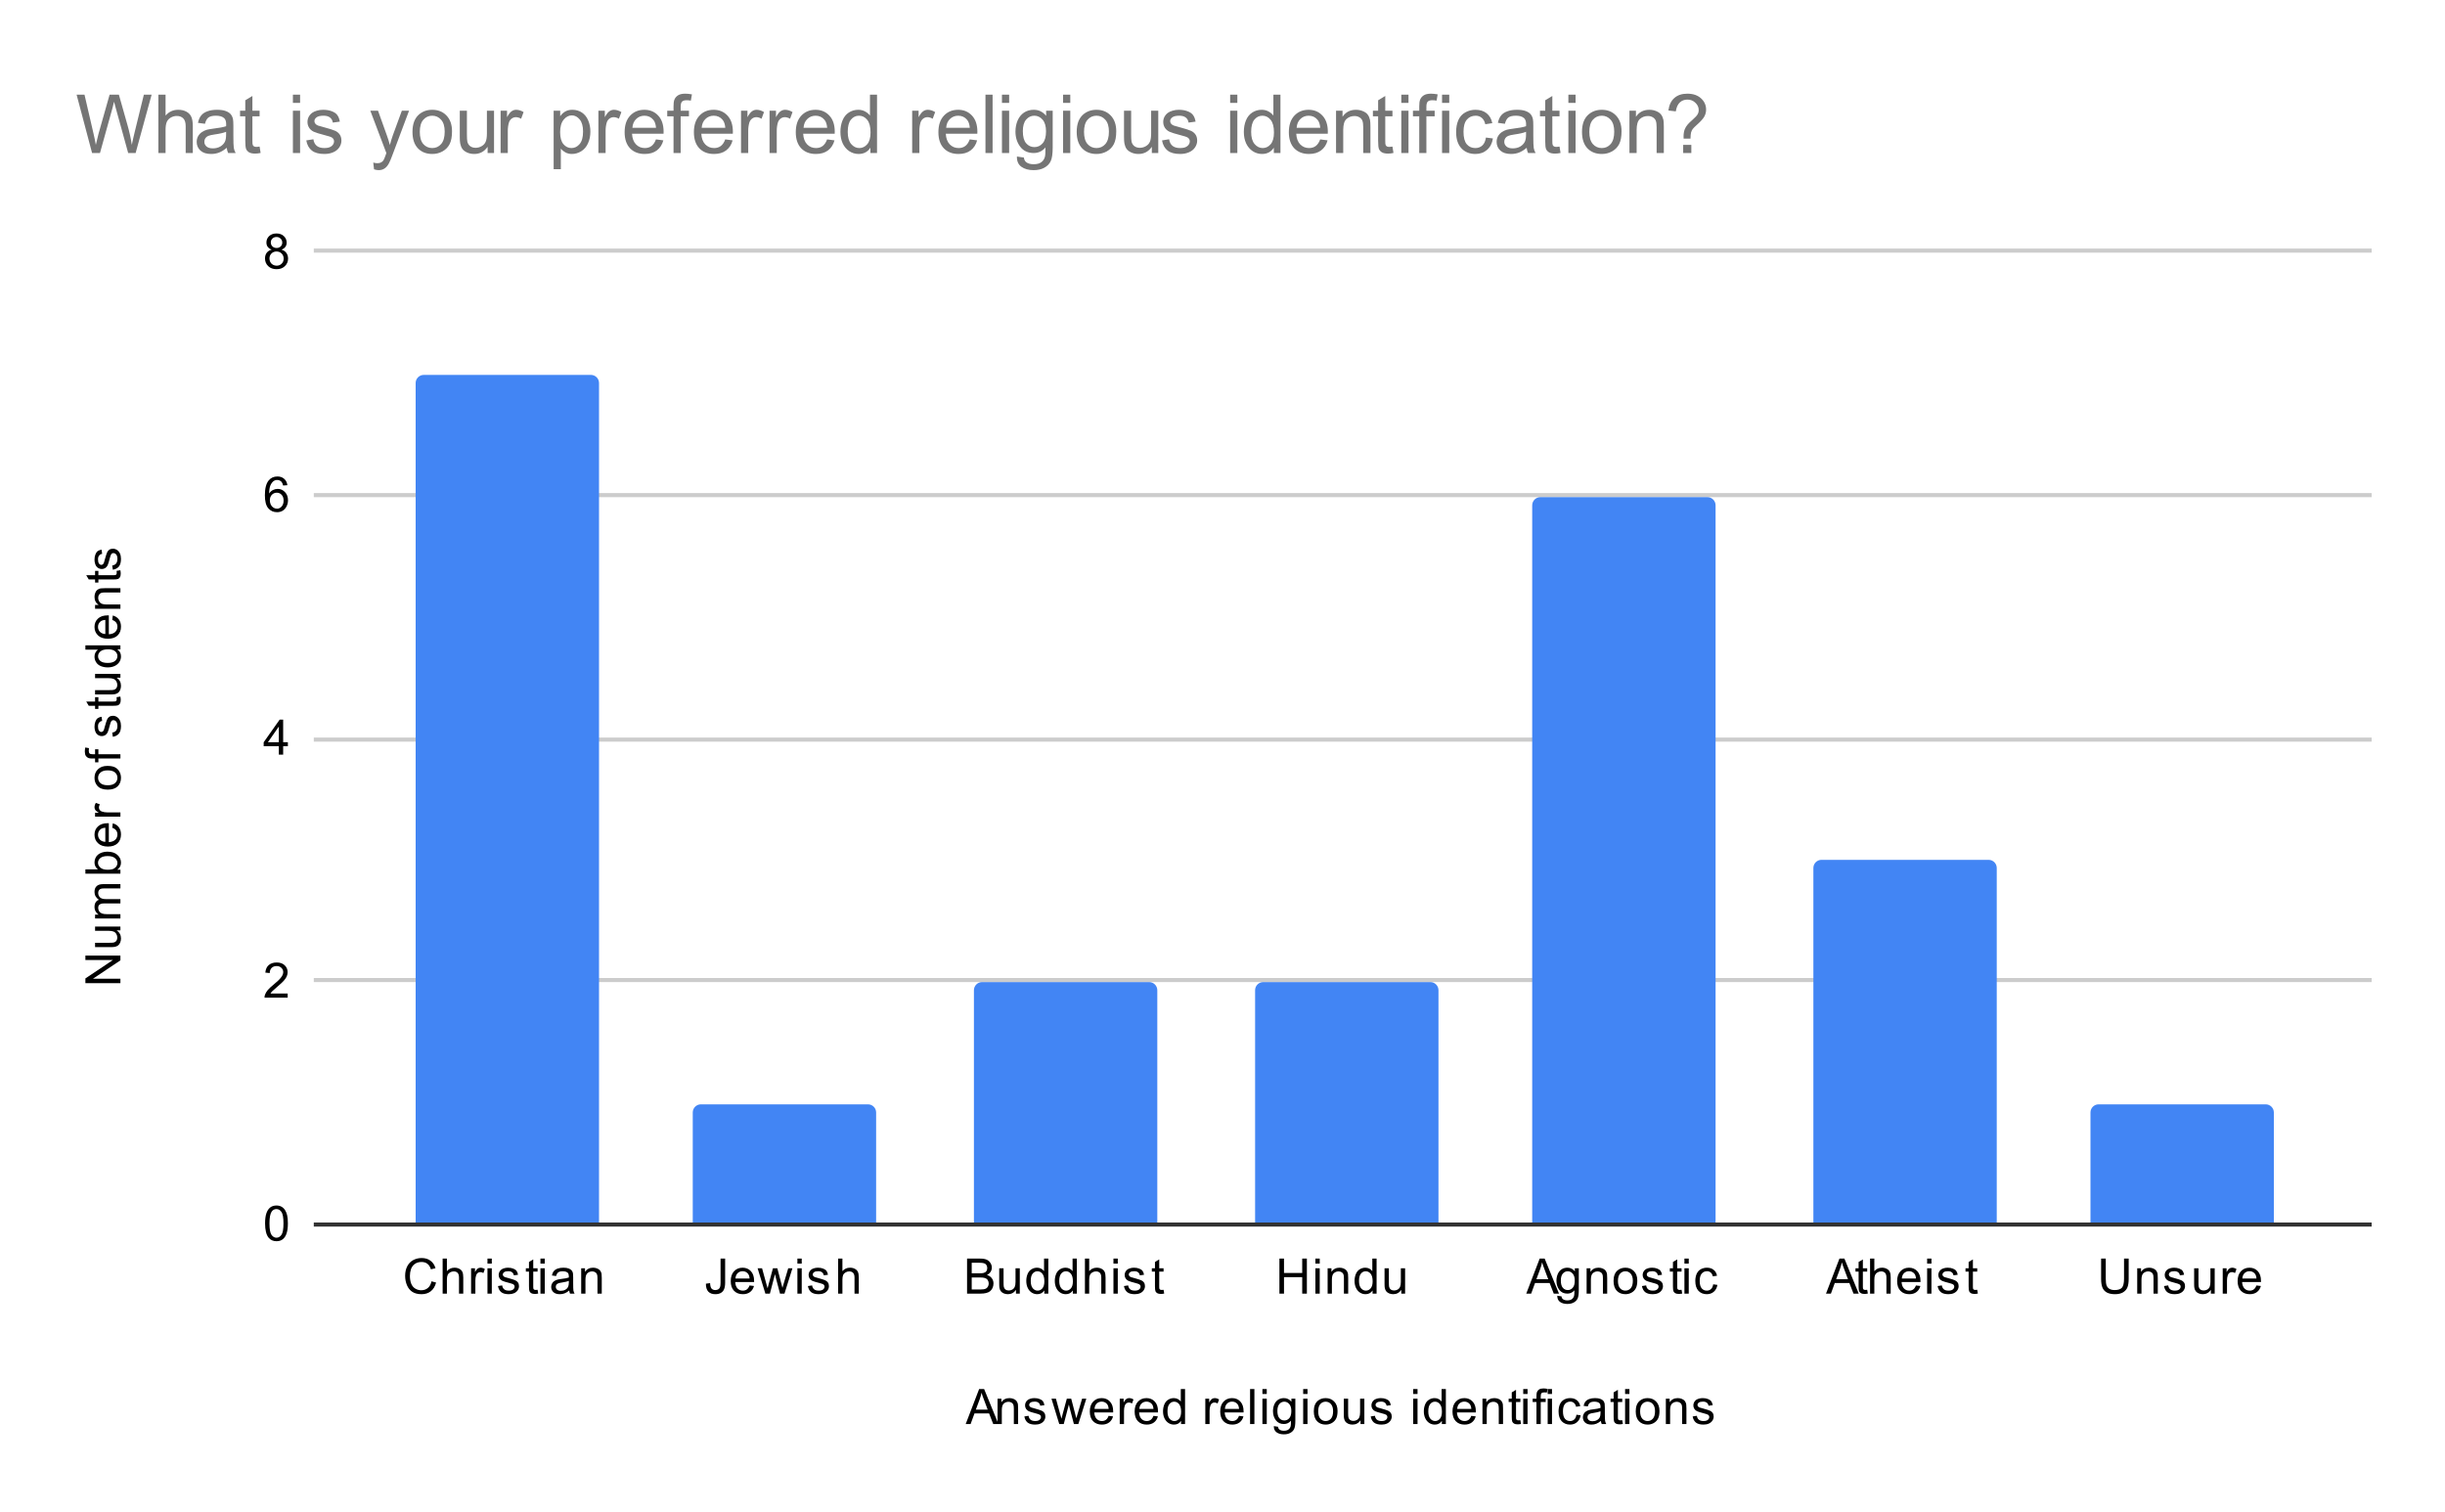 <svg version="1.1" viewBox="0.0 0.0 600.0 371.0" fill="none" stroke="none" stroke-linecap="square" stroke-miterlimit="10" width="600" height="371" xmlns:xlink="http://www.w3.org/1999/xlink" xmlns="http://www.w3.org/2000/svg"><path fill="#ffffff" d="M0 0L600.0 0L600.0 371.0L0 371.0L0 0Z" fill-rule="nonzero"/><path stroke="#333333" stroke-width="1.0" stroke-linecap="butt" d="M77.5 300.5L581.5 300.5" fill-rule="nonzero"/><path stroke="#cccccc" stroke-width="1.0" stroke-linecap="butt" d="M77.5 240.5L581.5 240.5" fill-rule="nonzero"/><path stroke="#cccccc" stroke-width="1.0" stroke-linecap="butt" d="M77.5 181.5L581.5 181.5" fill-rule="nonzero"/><path stroke="#cccccc" stroke-width="1.0" stroke-linecap="butt" d="M77.5 121.5L581.5 121.5" fill-rule="nonzero"/><path stroke="#cccccc" stroke-width="1.0" stroke-linecap="butt" d="M77.5 61.5L581.5 61.5" fill-rule="nonzero"/><clipPath id="id_0"><path d="M77.55 61.917L581.45 61.917L581.45 300.45L77.55 300.45L77.55 61.917Z" clip-rule="nonzero"/></clipPath><path stroke="#000000" stroke-width="2.0" stroke-linecap="butt" stroke-opacity="0.0" clip-path="url(#id_0)" d="M147.0 300.0L102.0 300.0L102.0 94.0C102.0 92.895 102.895 92.0 104.0 92.0L145.0 92.0C146.105 92.0 147.0 92.895 147.0 94.0Z" fill-rule="nonzero"/><path fill="#4285f4" clip-path="url(#id_0)" d="M147.0 300.0L102.0 300.0L102.0 94.0C102.0 92.895 102.895 92.0 104.0 92.0L145.0 92.0C146.105 92.0 147.0 92.895 147.0 94.0Z" fill-rule="nonzero"/><path stroke="#000000" stroke-width="2.0" stroke-linecap="butt" stroke-opacity="0.0" clip-path="url(#id_0)" d="M215.0 300.0L170.0 300.0L170.0 273.0C170.0 271.895 170.895 271.0 172.0 271.0L213.0 271.0C214.105 271.0 215.0 271.895 215.0 273.0Z" fill-rule="nonzero"/><path fill="#4285f4" clip-path="url(#id_0)" d="M215.0 300.0L170.0 300.0L170.0 273.0C170.0 271.895 170.895 271.0 172.0 271.0L213.0 271.0C214.105 271.0 215.0 271.895 215.0 273.0Z" fill-rule="nonzero"/><path stroke="#000000" stroke-width="2.0" stroke-linecap="butt" stroke-opacity="0.0" clip-path="url(#id_0)" d="M284.0 300.0L239.0 300.0L239.0 243.0C239.0 241.895 239.895 241.0 241.0 241.0L282.0 241.0C283.105 241.0 284.0 241.895 284.0 243.0Z" fill-rule="nonzero"/><path fill="#4285f4" clip-path="url(#id_0)" d="M284.0 300.0L239.0 300.0L239.0 243.0C239.0 241.895 239.895 241.0 241.0 241.0L282.0 241.0C283.105 241.0 284.0 241.895 284.0 243.0Z" fill-rule="nonzero"/><path stroke="#000000" stroke-width="2.0" stroke-linecap="butt" stroke-opacity="0.0" clip-path="url(#id_0)" d="M353.0 300.0L308.0 300.0L308.0 243.0C308.0 241.895 308.895 241.0 310.0 241.0L351.0 241.0C352.105 241.0 353.0 241.895 353.0 243.0Z" fill-rule="nonzero"/><path fill="#4285f4" clip-path="url(#id_0)" d="M353.0 300.0L308.0 300.0L308.0 243.0C308.0 241.895 308.895 241.0 310.0 241.0L351.0 241.0C352.105 241.0 353.0 241.895 353.0 243.0Z" fill-rule="nonzero"/><path stroke="#000000" stroke-width="2.0" stroke-linecap="butt" stroke-opacity="0.0" clip-path="url(#id_0)" d="M421.0 300.0L376.0 300.0L376.0 124.0C376.0 122.895 376.895 122.0 378.0 122.0L419.0 122.0C420.105 122.0 421.0 122.895 421.0 124.0Z" fill-rule="nonzero"/><path fill="#4285f4" clip-path="url(#id_0)" d="M421.0 300.0L376.0 300.0L376.0 124.0C376.0 122.895 376.895 122.0 378.0 122.0L419.0 122.0C420.105 122.0 421.0 122.895 421.0 124.0Z" fill-rule="nonzero"/><path stroke="#000000" stroke-width="2.0" stroke-linecap="butt" stroke-opacity="0.0" clip-path="url(#id_0)" d="M490.0 300.0L445.0 300.0L445.0 213.0C445.0 211.895 445.895 211.0 447.0 211.0L488.0 211.0C489.105 211.0 490.0 211.895 490.0 213.0Z" fill-rule="nonzero"/><path fill="#4285f4" clip-path="url(#id_0)" d="M490.0 300.0L445.0 300.0L445.0 213.0C445.0 211.895 445.895 211.0 447.0 211.0L488.0 211.0C489.105 211.0 490.0 211.895 490.0 213.0Z" fill-rule="nonzero"/><path stroke="#000000" stroke-width="2.0" stroke-linecap="butt" stroke-opacity="0.0" clip-path="url(#id_0)" d="M558.0 300.0L513.0 300.0L513.0 273.0C513.0 271.895 513.895 271.0 515.0 271.0L556.0 271.0C557.105 271.0 558.0 271.895 558.0 273.0Z" fill-rule="nonzero"/><path fill="#4285f4" clip-path="url(#id_0)" d="M558.0 300.0L513.0 300.0L513.0 273.0C513.0 271.895 513.895 271.0 515.0 271.0L556.0 271.0C557.105 271.0 558.0 271.895 558.0 273.0Z" fill-rule="nonzero"/><path fill="#000000" d="M236.984 349.45L240.281 340.856L241.5 340.856L245.016 349.45L243.734 349.45L242.719 346.841L239.141 346.841L238.188 349.45L236.984 349.45ZM239.469 345.919L242.375 345.919L241.484 343.544Q241.062 342.466 240.875 341.762Q240.703 342.591 240.406 343.403L239.469 345.919ZM244.797 349.45L244.797 343.231L245.734 343.231L245.734 344.106Q246.422 343.091 247.719 343.091Q248.281 343.091 248.75 343.294Q249.234 343.497 249.469 343.825Q249.703 344.153 249.797 344.591Q249.844 344.887 249.844 345.622L249.844 349.45L248.797 349.45L248.797 345.669Q248.797 345.012 248.672 344.7Q248.547 344.387 248.234 344.2Q247.922 343.997 247.5 343.997Q246.828 343.997 246.328 344.434Q245.844 344.856 245.844 346.044L245.844 349.45L244.797 349.45ZM251.375 347.591L252.406 347.434Q252.5 348.059 252.891 348.387Q253.297 348.716 254.031 348.716Q254.75 348.716 255.094 348.434Q255.453 348.137 255.453 347.731Q255.453 347.372 255.141 347.169Q254.922 347.028 254.062 346.809Q252.906 346.512 252.453 346.309Q252.016 346.091 251.781 345.716Q251.547 345.341 251.547 344.872Q251.547 344.466 251.734 344.106Q251.922 343.747 252.25 343.512Q252.5 343.341 252.922 343.216Q253.344 343.091 253.844 343.091Q254.562 343.091 255.109 343.309Q255.672 343.512 255.938 343.872Q256.203 344.231 256.297 344.825L255.266 344.966Q255.203 344.497 254.859 344.231Q254.531 343.95 253.906 343.95Q253.188 343.95 252.875 344.2Q252.562 344.434 252.562 344.762Q252.562 344.966 252.688 345.122Q252.828 345.294 253.094 345.403Q253.25 345.466 254.031 345.669Q255.156 345.981 255.594 346.169Q256.031 346.356 256.281 346.716Q256.531 347.075 256.531 347.622Q256.531 348.153 256.219 348.622Q255.922 349.075 255.344 349.341Q254.766 349.591 254.031 349.591Q252.812 349.591 252.172 349.091Q251.547 348.575 251.375 347.591ZM259.938 349.45L258.031 343.231L259.125 343.231L260.109 346.825L260.484 348.153Q260.516 348.059 260.812 346.872L261.797 343.231L262.875 343.231L263.812 346.841L264.125 348.028L264.484 346.825L265.547 343.231L266.578 343.231L264.625 349.45L263.531 349.45L262.547 345.716L262.297 344.669L261.047 349.45L259.938 349.45ZM272.047 347.45L273.141 347.575Q272.891 348.528 272.188 349.059Q271.484 349.591 270.406 349.591Q269.047 349.591 268.234 348.747Q267.438 347.903 267.438 346.387Q267.438 344.825 268.25 343.966Q269.062 343.091 270.344 343.091Q271.594 343.091 272.375 343.934Q273.172 344.778 273.172 346.325Q273.172 346.419 273.172 346.606L268.531 346.606Q268.594 347.637 269.109 348.184Q269.625 348.716 270.406 348.716Q270.984 348.716 271.391 348.419Q271.812 348.106 272.047 347.45ZM268.594 345.747L272.062 345.747Q272.0 344.95 271.672 344.559Q271.156 343.95 270.359 343.95Q269.625 343.95 269.125 344.434Q268.641 344.919 268.594 345.747ZM274.781 349.45L274.781 343.231L275.734 343.231L275.734 344.169Q276.094 343.512 276.391 343.309Q276.703 343.091 277.078 343.091Q277.609 343.091 278.156 343.419L277.797 344.403Q277.406 344.169 277.031 344.169Q276.672 344.169 276.391 344.387Q276.125 344.591 276.016 344.966Q275.828 345.528 275.828 346.184L275.828 349.45L274.781 349.45ZM283.047 347.45L284.141 347.575Q283.891 348.528 283.188 349.059Q282.484 349.591 281.406 349.591Q280.047 349.591 279.234 348.747Q278.438 347.903 278.438 346.387Q278.438 344.825 279.25 343.966Q280.062 343.091 281.344 343.091Q282.594 343.091 283.375 343.934Q284.172 344.778 284.172 346.325Q284.172 346.419 284.172 346.606L279.531 346.606Q279.594 347.637 280.109 348.184Q280.625 348.716 281.406 348.716Q281.984 348.716 282.391 348.419Q282.812 348.106 283.047 347.45ZM279.594 345.747L283.062 345.747Q283.0 344.95 282.672 344.559Q282.156 343.95 281.359 343.95Q280.625 343.95 280.125 344.434Q279.641 344.919 279.594 345.747ZM289.828 349.45L289.828 348.669Q289.234 349.591 288.094 349.591Q287.344 349.591 286.719 349.184Q286.094 348.762 285.75 348.028Q285.406 347.294 285.406 346.341Q285.406 345.419 285.719 344.653Q286.031 343.887 286.656 343.497Q287.281 343.091 288.047 343.091Q288.609 343.091 289.047 343.325Q289.484 343.559 289.766 343.934L289.766 340.856L290.812 340.856L290.812 349.45L289.828 349.45ZM286.5 346.341Q286.5 347.544 287.0 348.137Q287.5 348.716 288.188 348.716Q288.875 348.716 289.359 348.153Q289.844 347.591 289.844 346.434Q289.844 345.153 289.344 344.559Q288.859 343.966 288.141 343.966Q287.438 343.966 286.969 344.544Q286.5 345.106 286.5 346.341ZM295.781 349.45L295.781 343.231L296.734 343.231L296.734 344.169Q297.094 343.512 297.391 343.309Q297.703 343.091 298.078 343.091Q298.609 343.091 299.156 343.419L298.797 344.403Q298.406 344.169 298.031 344.169Q297.672 344.169 297.391 344.387Q297.125 344.591 297.016 344.966Q296.828 345.528 296.828 346.184L296.828 349.45L295.781 349.45ZM304.047 347.45L305.141 347.575Q304.891 348.528 304.188 349.059Q303.484 349.591 302.406 349.591Q301.047 349.591 300.234 348.747Q299.438 347.903 299.438 346.387Q299.438 344.825 300.25 343.966Q301.062 343.091 302.344 343.091Q303.594 343.091 304.375 343.934Q305.172 344.778 305.172 346.325Q305.172 346.419 305.172 346.606L300.531 346.606Q300.594 347.637 301.109 348.184Q301.625 348.716 302.406 348.716Q302.984 348.716 303.391 348.419Q303.812 348.106 304.047 347.45ZM300.594 345.747L304.062 345.747Q304.0 344.95 303.672 344.559Q303.156 343.95 302.359 343.95Q301.625 343.95 301.125 344.434Q300.641 344.919 300.594 345.747ZM306.766 349.45L306.766 340.856L307.828 340.856L307.828 349.45L306.766 349.45ZM309.797 342.075L309.797 340.856L310.859 340.856L310.859 342.075L309.797 342.075ZM309.797 349.45L309.797 343.231L310.859 343.231L310.859 349.45L309.797 349.45ZM312.594 349.966L313.625 350.122Q313.688 350.591 313.984 350.809Q314.375 351.106 315.047 351.106Q315.781 351.106 316.172 350.809Q316.578 350.512 316.719 349.997Q316.812 349.669 316.797 348.637Q316.109 349.45 315.078 349.45Q313.797 349.45 313.094 348.528Q312.391 347.591 312.391 346.309Q312.391 345.419 312.703 344.669Q313.031 343.903 313.641 343.497Q314.25 343.091 315.078 343.091Q316.188 343.091 316.906 343.981L316.906 343.231L317.875 343.231L317.875 348.606Q317.875 350.059 317.578 350.669Q317.281 351.278 316.641 351.622Q316.0 351.981 315.062 351.981Q313.953 351.981 313.266 351.481Q312.578 350.981 312.594 349.966ZM313.469 346.231Q313.469 347.45 313.953 348.012Q314.438 348.575 315.172 348.575Q315.906 348.575 316.391 348.012Q316.891 347.45 316.891 346.262Q316.891 345.122 316.375 344.544Q315.875 343.966 315.156 343.966Q314.453 343.966 313.953 344.544Q313.469 345.106 313.469 346.231ZM319.797 342.075L319.797 340.856L320.859 340.856L320.859 342.075L319.797 342.075ZM319.797 349.45L319.797 343.231L320.859 343.231L320.859 349.45L319.797 349.45ZM322.406 346.341Q322.406 344.606 323.359 343.778Q324.156 343.091 325.312 343.091Q326.594 343.091 327.406 343.934Q328.234 344.762 328.234 346.247Q328.234 347.45 327.875 348.137Q327.516 348.825 326.812 349.216Q326.125 349.591 325.312 349.591Q324.016 349.591 323.203 348.762Q322.406 347.919 322.406 346.341ZM323.484 346.341Q323.484 347.528 324.0 348.122Q324.531 348.716 325.312 348.716Q326.109 348.716 326.625 348.122Q327.141 347.528 327.141 346.309Q327.141 345.153 326.609 344.559Q326.094 343.966 325.312 343.966Q324.531 343.966 324.0 344.559Q323.484 345.137 323.484 346.341ZM333.875 349.45L333.875 348.528Q333.141 349.591 331.891 349.591Q331.344 349.591 330.859 349.387Q330.391 349.169 330.156 348.856Q329.922 348.528 329.828 348.059Q329.766 347.762 329.766 347.075L329.766 343.231L330.828 343.231L330.828 346.684Q330.828 347.497 330.891 347.794Q330.984 348.2 331.297 348.45Q331.625 348.684 332.109 348.684Q332.578 348.684 332.984 348.45Q333.406 348.2 333.578 347.778Q333.766 347.356 333.766 346.559L333.766 343.231L334.812 343.231L334.812 349.45L333.875 349.45ZM336.375 347.591L337.406 347.434Q337.5 348.059 337.891 348.387Q338.297 348.716 339.031 348.716Q339.75 348.716 340.094 348.434Q340.453 348.137 340.453 347.731Q340.453 347.372 340.141 347.169Q339.922 347.028 339.062 346.809Q337.906 346.512 337.453 346.309Q337.016 346.091 336.781 345.716Q336.547 345.341 336.547 344.872Q336.547 344.466 336.734 344.106Q336.922 343.747 337.25 343.512Q337.5 343.341 337.922 343.216Q338.344 343.091 338.844 343.091Q339.562 343.091 340.109 343.309Q340.672 343.512 340.938 343.872Q341.203 344.231 341.297 344.825L340.266 344.966Q340.203 344.497 339.859 344.231Q339.531 343.95 338.906 343.95Q338.188 343.95 337.875 344.2Q337.562 344.434 337.562 344.762Q337.562 344.966 337.688 345.122Q337.828 345.294 338.094 345.403Q338.25 345.466 339.031 345.669Q340.156 345.981 340.594 346.169Q341.031 346.356 341.281 346.716Q341.531 347.075 341.531 347.622Q341.531 348.153 341.219 348.622Q340.922 349.075 340.344 349.341Q339.766 349.591 339.031 349.591Q337.812 349.591 337.172 349.091Q336.547 348.575 336.375 347.591ZM346.797 342.075L346.797 340.856L347.859 340.856L347.859 342.075L346.797 342.075ZM346.797 349.45L346.797 343.231L347.859 343.231L347.859 349.45L346.797 349.45ZM353.828 349.45L353.828 348.669Q353.234 349.591 352.094 349.591Q351.344 349.591 350.719 349.184Q350.094 348.762 349.75 348.028Q349.406 347.294 349.406 346.341Q349.406 345.419 349.719 344.653Q350.031 343.887 350.656 343.497Q351.281 343.091 352.047 343.091Q352.609 343.091 353.047 343.325Q353.484 343.559 353.766 343.934L353.766 340.856L354.812 340.856L354.812 349.45L353.828 349.45ZM350.5 346.341Q350.5 347.544 351.0 348.137Q351.5 348.716 352.188 348.716Q352.875 348.716 353.359 348.153Q353.844 347.591 353.844 346.434Q353.844 345.153 353.344 344.559Q352.859 343.966 352.141 343.966Q351.438 343.966 350.969 344.544Q350.5 345.106 350.5 346.341ZM361.047 347.45L362.141 347.575Q361.891 348.528 361.188 349.059Q360.484 349.591 359.406 349.591Q358.047 349.591 357.234 348.747Q356.438 347.903 356.438 346.387Q356.438 344.825 357.25 343.966Q358.062 343.091 359.344 343.091Q360.594 343.091 361.375 343.934Q362.172 344.778 362.172 346.325Q362.172 346.419 362.172 346.606L357.531 346.606Q357.594 347.637 358.109 348.184Q358.625 348.716 359.406 348.716Q359.984 348.716 360.391 348.419Q360.812 348.106 361.047 347.45ZM357.594 345.747L361.062 345.747Q361.0 344.95 360.672 344.559Q360.156 343.95 359.359 343.95Q358.625 343.95 358.125 344.434Q357.641 344.919 357.594 345.747ZM363.797 349.45L363.797 343.231L364.734 343.231L364.734 344.106Q365.422 343.091 366.719 343.091Q367.281 343.091 367.75 343.294Q368.234 343.497 368.469 343.825Q368.703 344.153 368.797 344.591Q368.844 344.887 368.844 345.622L368.844 349.45L367.797 349.45L367.797 345.669Q367.797 345.012 367.672 344.7Q367.547 344.387 367.234 344.2Q366.922 343.997 366.5 343.997Q365.828 343.997 365.328 344.434Q364.844 344.856 364.844 346.044L364.844 349.45L363.797 349.45ZM373.094 348.512L373.25 349.434Q372.797 349.528 372.453 349.528Q371.875 349.528 371.562 349.356Q371.25 349.169 371.109 348.872Q370.984 348.575 370.984 347.622L370.984 344.044L370.219 344.044L370.219 343.231L370.984 343.231L370.984 341.684L372.031 341.059L372.031 343.231L373.094 343.231L373.094 344.044L372.031 344.044L372.031 347.684Q372.031 348.137 372.078 348.262Q372.141 348.387 372.266 348.466Q372.391 348.544 372.625 348.544Q372.812 348.544 373.094 348.512ZM373.797 342.075L373.797 340.856L374.859 340.856L374.859 342.075L373.797 342.075ZM373.797 349.45L373.797 343.231L374.859 343.231L374.859 349.45L373.797 349.45ZM377.047 349.45L377.047 344.044L376.109 344.044L376.109 343.231L377.047 343.231L377.047 342.559Q377.047 341.934 377.156 341.637Q377.312 341.216 377.688 340.966Q378.078 340.716 378.766 340.716Q379.219 340.716 379.75 340.825L379.594 341.731Q379.266 341.684 378.969 341.684Q378.484 341.684 378.281 341.887Q378.094 342.091 378.094 342.653L378.094 343.231L379.312 343.231L379.312 344.044L378.094 344.044L378.094 349.45L377.047 349.45ZM379.797 342.075L379.797 340.856L380.859 340.856L380.859 342.075L379.797 342.075ZM379.797 349.45L379.797 343.231L380.859 343.231L380.859 349.45L379.797 349.45ZM386.859 347.169L387.891 347.309Q387.719 348.372 387.016 348.981Q386.312 349.591 385.297 349.591Q384.016 349.591 383.234 348.762Q382.469 347.919 382.469 346.356Q382.469 345.356 382.797 344.606Q383.141 343.841 383.812 343.466Q384.5 343.091 385.312 343.091Q386.312 343.091 386.953 343.606Q387.609 344.106 387.797 345.059L386.766 345.216Q386.625 344.591 386.25 344.278Q385.875 343.95 385.344 343.95Q384.547 343.95 384.047 344.528Q383.547 345.091 383.547 346.325Q383.547 347.591 384.031 348.153Q384.516 348.716 385.281 348.716Q385.906 348.716 386.312 348.341Q386.734 347.966 386.859 347.169ZM392.859 348.684Q392.266 349.184 391.719 349.387Q391.188 349.591 390.562 349.591Q389.531 349.591 388.984 349.091Q388.438 348.591 388.438 347.809Q388.438 347.356 388.641 346.981Q388.844 346.591 389.188 346.372Q389.531 346.137 389.953 346.028Q390.25 345.934 390.891 345.856Q392.156 345.716 392.766 345.497Q392.766 345.278 392.766 345.231Q392.766 344.575 392.469 344.309Q392.062 343.966 391.266 343.966Q390.531 343.966 390.172 344.231Q389.812 344.481 389.641 345.137L388.609 344.997Q388.75 344.341 389.078 343.934Q389.406 343.528 390.016 343.309Q390.625 343.091 391.422 343.091Q392.219 343.091 392.719 343.278Q393.219 343.466 393.453 343.747Q393.688 344.028 393.781 344.466Q393.828 344.731 393.828 345.434L393.828 346.841Q393.828 348.309 393.891 348.7Q393.969 349.091 394.172 349.45L393.062 349.45Q392.906 349.122 392.859 348.684ZM392.766 346.325Q392.188 346.559 391.047 346.731Q390.391 346.825 390.125 346.95Q389.859 347.059 389.703 347.278Q389.562 347.497 389.562 347.778Q389.562 348.2 389.875 348.481Q390.203 348.762 390.812 348.762Q391.422 348.762 391.891 348.497Q392.375 348.231 392.594 347.762Q392.766 347.403 392.766 346.716L392.766 346.325ZM398.094 348.512L398.25 349.434Q397.797 349.528 397.453 349.528Q396.875 349.528 396.562 349.356Q396.25 349.169 396.109 348.872Q395.984 348.575 395.984 347.622L395.984 344.044L395.219 344.044L395.219 343.231L395.984 343.231L395.984 341.684L397.031 341.059L397.031 343.231L398.094 343.231L398.094 344.044L397.031 344.044L397.031 347.684Q397.031 348.137 397.078 348.262Q397.141 348.387 397.266 348.466Q397.391 348.544 397.625 348.544Q397.812 348.544 398.094 348.512ZM398.797 342.075L398.797 340.856L399.859 340.856L399.859 342.075L398.797 342.075ZM398.797 349.45L398.797 343.231L399.859 343.231L399.859 349.45L398.797 349.45ZM401.406 346.341Q401.406 344.606 402.359 343.778Q403.156 343.091 404.312 343.091Q405.594 343.091 406.406 343.934Q407.234 344.762 407.234 346.247Q407.234 347.45 406.875 348.137Q406.516 348.825 405.812 349.216Q405.125 349.591 404.312 349.591Q403.016 349.591 402.203 348.762Q401.406 347.919 401.406 346.341ZM402.484 346.341Q402.484 347.528 403.0 348.122Q403.531 348.716 404.312 348.716Q405.109 348.716 405.625 348.122Q406.141 347.528 406.141 346.309Q406.141 345.153 405.609 344.559Q405.094 343.966 404.312 343.966Q403.531 343.966 403.0 344.559Q402.484 345.137 402.484 346.341ZM408.797 349.45L408.797 343.231L409.734 343.231L409.734 344.106Q410.422 343.091 411.719 343.091Q412.281 343.091 412.75 343.294Q413.234 343.497 413.469 343.825Q413.703 344.153 413.797 344.591Q413.844 344.887 413.844 345.622L413.844 349.45L412.797 349.45L412.797 345.669Q412.797 345.012 412.672 344.7Q412.547 344.387 412.234 344.2Q411.922 343.997 411.5 343.997Q410.828 343.997 410.328 344.434Q409.844 344.856 409.844 346.044L409.844 349.45L408.797 349.45ZM415.375 347.591L416.406 347.434Q416.5 348.059 416.891 348.387Q417.297 348.716 418.031 348.716Q418.75 348.716 419.094 348.434Q419.453 348.137 419.453 347.731Q419.453 347.372 419.141 347.169Q418.922 347.028 418.062 346.809Q416.906 346.512 416.453 346.309Q416.016 346.091 415.781 345.716Q415.547 345.341 415.547 344.872Q415.547 344.466 415.734 344.106Q415.922 343.747 416.25 343.512Q416.5 343.341 416.922 343.216Q417.344 343.091 417.844 343.091Q418.562 343.091 419.109 343.309Q419.672 343.512 419.938 343.872Q420.203 344.231 420.297 344.825L419.266 344.966Q419.203 344.497 418.859 344.231Q418.531 343.95 417.906 343.95Q417.188 343.95 416.875 344.2Q416.562 344.434 416.562 344.762Q416.562 344.966 416.688 345.122Q416.828 345.294 417.094 345.403Q417.25 345.466 418.031 345.669Q419.156 345.981 419.594 346.169Q420.031 346.356 420.281 346.716Q420.531 347.075 420.531 347.622Q420.531 348.153 420.219 348.622Q419.922 349.075 419.344 349.341Q418.766 349.591 418.031 349.591Q416.812 349.591 416.172 349.091Q415.547 348.575 415.375 347.591Z" fill-rule="nonzero"/><path fill="#000000" d="M29.55 241.261L20.956 241.261L20.956 240.105L27.706 235.59L20.956 235.59L20.956 234.496L29.55 234.496L29.55 235.668L22.8 240.183L29.55 240.183L29.55 241.261ZM29.55 228.308L28.628 228.308Q29.691 229.043 29.691 230.293Q29.691 230.84 29.488 231.324Q29.269 231.793 28.956 232.027Q28.628 232.261 28.159 232.355Q27.863 232.418 27.175 232.418L23.331 232.418L23.331 231.355L26.784 231.355Q27.597 231.355 27.894 231.293Q28.3 231.199 28.55 230.886Q28.784 230.558 28.784 230.074Q28.784 229.605 28.55 229.199Q28.3 228.777 27.878 228.605Q27.456 228.418 26.659 228.418L23.331 228.418L23.331 227.371L29.55 227.371L29.55 228.308ZM29.55 225.386L23.331 225.386L23.331 224.449L24.206 224.449Q23.738 224.152 23.472 223.668Q23.191 223.183 23.191 222.558Q23.191 221.871 23.472 221.433Q23.753 220.98 24.269 220.808Q23.191 220.058 23.191 218.886Q23.191 217.949 23.706 217.465Q24.206 216.965 25.284 216.965L29.55 216.965L29.55 218.011L25.628 218.011Q25.003 218.011 24.722 218.121Q24.441 218.215 24.269 218.48Q24.097 218.746 24.097 219.121Q24.097 219.777 24.534 220.215Q24.972 220.636 25.941 220.636L29.55 220.636L29.55 221.699L25.503 221.699Q24.8 221.699 24.456 221.965Q24.097 222.215 24.097 222.793Q24.097 223.246 24.331 223.621Q24.566 223.996 25.019 224.168Q25.472 224.34 26.316 224.34L29.55 224.34L29.55 225.386ZM29.55 213.418L29.55 214.402L20.956 214.402L20.956 213.34L24.019 213.34Q23.191 212.668 23.191 211.636Q23.191 211.058 23.425 210.558Q23.644 210.043 24.066 209.715Q24.488 209.371 25.081 209.183Q25.675 208.996 26.347 208.996Q27.941 208.996 28.816 209.793Q29.691 210.59 29.691 211.683Q29.691 212.793 28.769 213.418L29.55 213.418ZM26.394 213.433Q27.503 213.433 28.003 213.121Q28.816 212.621 28.816 211.777Q28.816 211.09 28.222 210.59Q27.628 210.074 26.425 210.074Q25.206 210.074 24.628 210.558Q24.05 211.043 24.05 211.73Q24.05 212.418 24.659 212.933Q25.253 213.433 26.394 213.433ZM27.55 203.136L27.675 202.043Q28.628 202.293 29.159 202.996Q29.691 203.699 29.691 204.777Q29.691 206.136 28.847 206.949Q28.003 207.746 26.488 207.746Q24.925 207.746 24.066 206.933Q23.191 206.121 23.191 204.84Q23.191 203.59 24.034 202.808Q24.878 202.011 26.425 202.011Q26.519 202.011 26.706 202.011L26.706 206.652Q27.738 206.59 28.284 206.074Q28.816 205.558 28.816 204.777Q28.816 204.199 28.519 203.793Q28.206 203.371 27.55 203.136ZM25.847 206.59L25.847 203.121Q25.05 203.183 24.659 203.511Q24.05 204.027 24.05 204.824Q24.05 205.558 24.534 206.058Q25.019 206.543 25.847 206.59ZM29.55 200.402L23.331 200.402L23.331 199.449L24.269 199.449Q23.613 199.09 23.409 198.793Q23.191 198.48 23.191 198.105Q23.191 197.574 23.519 197.027L24.503 197.386Q24.269 197.777 24.269 198.152Q24.269 198.511 24.488 198.793Q24.691 199.058 25.066 199.168Q25.628 199.355 26.284 199.355L29.55 199.355L29.55 200.402ZM26.441 193.777Q24.706 193.777 23.878 192.824Q23.191 192.027 23.191 190.871Q23.191 189.59 24.034 188.777Q24.863 187.949 26.347 187.949Q27.55 187.949 28.238 188.308Q28.925 188.668 29.316 189.371Q29.691 190.058 29.691 190.871Q29.691 192.168 28.863 192.98Q28.019 193.777 26.441 193.777ZM26.441 192.699Q27.628 192.699 28.222 192.183Q28.816 191.652 28.816 190.871Q28.816 190.074 28.222 189.558Q27.628 189.043 26.409 189.043Q25.253 189.043 24.659 189.574Q24.066 190.09 24.066 190.871Q24.066 191.652 24.659 192.183Q25.238 192.699 26.441 192.699ZM29.55 186.136L24.144 186.136L24.144 187.074L23.331 187.074L23.331 186.136L22.659 186.136Q22.034 186.136 21.738 186.027Q21.316 185.871 21.066 185.496Q20.816 185.105 20.816 184.418Q20.816 183.965 20.925 183.433L21.831 183.59Q21.784 183.918 21.784 184.215Q21.784 184.699 21.988 184.902Q22.191 185.09 22.753 185.09L23.331 185.09L23.331 183.871L24.144 183.871L24.144 185.09L29.55 185.09L29.55 186.136ZM27.691 180.808L27.534 179.777Q28.159 179.683 28.488 179.293Q28.816 178.886 28.816 178.152Q28.816 177.433 28.534 177.09Q28.238 176.73 27.831 176.73Q27.472 176.73 27.269 177.043Q27.128 177.261 26.909 178.121Q26.613 179.277 26.409 179.73Q26.191 180.168 25.816 180.402Q25.441 180.636 24.972 180.636Q24.566 180.636 24.206 180.449Q23.847 180.261 23.613 179.933Q23.441 179.683 23.316 179.261Q23.191 178.84 23.191 178.34Q23.191 177.621 23.409 177.074Q23.613 176.511 23.972 176.246Q24.331 175.98 24.925 175.886L25.066 176.918Q24.597 176.98 24.331 177.324Q24.05 177.652 24.05 178.277Q24.05 178.996 24.3 179.308Q24.534 179.621 24.863 179.621Q25.066 179.621 25.222 179.496Q25.394 179.355 25.503 179.09Q25.566 178.933 25.769 178.152Q26.081 177.027 26.269 176.59Q26.456 176.152 26.816 175.902Q27.175 175.652 27.722 175.652Q28.253 175.652 28.722 175.965Q29.175 176.261 29.441 176.84Q29.691 177.418 29.691 178.152Q29.691 179.371 29.191 180.011Q28.675 180.636 27.691 180.808ZM28.613 171.09L29.534 170.933Q29.628 171.386 29.628 171.73Q29.628 172.308 29.456 172.621Q29.269 172.933 28.972 173.074Q28.675 173.199 27.722 173.199L24.144 173.199L24.144 173.965L23.331 173.965L23.331 173.199L21.784 173.199L21.159 172.152L23.331 172.152L23.331 171.09L24.144 171.09L24.144 172.152L27.784 172.152Q28.238 172.152 28.363 172.105Q28.488 172.043 28.566 171.918Q28.644 171.793 28.644 171.558Q28.644 171.371 28.613 171.09ZM29.55 166.308L28.628 166.308Q29.691 167.043 29.691 168.293Q29.691 168.84 29.488 169.324Q29.269 169.793 28.956 170.027Q28.628 170.261 28.159 170.355Q27.863 170.418 27.175 170.418L23.331 170.418L23.331 169.355L26.784 169.355Q27.597 169.355 27.894 169.293Q28.3 169.199 28.55 168.886Q28.784 168.558 28.784 168.074Q28.784 167.605 28.55 167.199Q28.3 166.777 27.878 166.605Q27.456 166.418 26.659 166.418L23.331 166.418L23.331 165.371L29.55 165.371L29.55 166.308ZM29.55 159.355L28.769 159.355Q29.691 159.949 29.691 161.09Q29.691 161.84 29.284 162.465Q28.863 163.09 28.128 163.433Q27.394 163.777 26.441 163.777Q25.519 163.777 24.753 163.465Q23.988 163.152 23.597 162.527Q23.191 161.902 23.191 161.136Q23.191 160.574 23.425 160.136Q23.659 159.699 24.034 159.418L20.956 159.418L20.956 158.371L29.55 158.371L29.55 159.355ZM26.441 162.683Q27.644 162.683 28.238 162.183Q28.816 161.683 28.816 160.996Q28.816 160.308 28.253 159.824Q27.691 159.34 26.534 159.34Q25.253 159.34 24.659 159.84Q24.066 160.324 24.066 161.043Q24.066 161.746 24.644 162.215Q25.206 162.683 26.441 162.683ZM27.55 152.136L27.675 151.043Q28.628 151.293 29.159 151.996Q29.691 152.699 29.691 153.777Q29.691 155.136 28.847 155.949Q28.003 156.746 26.488 156.746Q24.925 156.746 24.066 155.933Q23.191 155.121 23.191 153.84Q23.191 152.59 24.034 151.808Q24.878 151.011 26.425 151.011Q26.519 151.011 26.706 151.011L26.706 155.652Q27.738 155.59 28.284 155.074Q28.816 154.558 28.816 153.777Q28.816 153.199 28.519 152.793Q28.206 152.371 27.55 152.136ZM25.847 155.59L25.847 152.121Q25.05 152.183 24.659 152.511Q24.05 153.027 24.05 153.824Q24.05 154.558 24.534 155.058Q25.019 155.543 25.847 155.59ZM29.55 149.386L23.331 149.386L23.331 148.449L24.206 148.449Q23.191 147.761 23.191 146.465Q23.191 145.902 23.394 145.433Q23.597 144.949 23.925 144.715Q24.253 144.48 24.691 144.386Q24.988 144.34 25.722 144.34L29.55 144.34L29.55 145.386L25.769 145.386Q25.113 145.386 24.8 145.511Q24.488 145.636 24.3 145.949Q24.097 146.261 24.097 146.683Q24.097 147.355 24.534 147.855Q24.956 148.34 26.144 148.34L29.55 148.34L29.55 149.386ZM28.613 140.09L29.534 139.933Q29.628 140.386 29.628 140.73Q29.628 141.308 29.456 141.621Q29.269 141.933 28.972 142.074Q28.675 142.199 27.722 142.199L24.144 142.199L24.144 142.965L23.331 142.965L23.331 142.199L21.784 142.199L21.159 141.152L23.331 141.152L23.331 140.09L24.144 140.09L24.144 141.152L27.784 141.152Q28.238 141.152 28.363 141.105Q28.488 141.043 28.566 140.918Q28.644 140.793 28.644 140.558Q28.644 140.371 28.613 140.09ZM27.691 139.808L27.534 138.777Q28.159 138.683 28.488 138.293Q28.816 137.886 28.816 137.152Q28.816 136.433 28.534 136.09Q28.238 135.73 27.831 135.73Q27.472 135.73 27.269 136.043Q27.128 136.261 26.909 137.121Q26.613 138.277 26.409 138.73Q26.191 139.168 25.816 139.402Q25.441 139.636 24.972 139.636Q24.566 139.636 24.206 139.449Q23.847 139.261 23.613 138.933Q23.441 138.683 23.316 138.261Q23.191 137.84 23.191 137.34Q23.191 136.621 23.409 136.074Q23.613 135.511 23.972 135.246Q24.331 134.98 24.925 134.886L25.066 135.918Q24.597 135.98 24.331 136.324Q24.05 136.652 24.05 137.277Q24.05 137.996 24.3 138.308Q24.534 138.621 24.863 138.621Q25.066 138.621 25.222 138.496Q25.394 138.355 25.503 138.09Q25.566 137.933 25.769 137.152Q26.081 136.027 26.269 135.59Q26.456 135.152 26.816 134.902Q27.175 134.652 27.722 134.652Q28.253 134.652 28.722 134.965Q29.175 135.261 29.441 135.84Q29.691 136.418 29.691 137.152Q29.691 138.371 29.191 139.011Q28.675 139.636 27.691 139.808Z" fill-rule="nonzero"/><path fill="#000000" d="M65.05 300.216Q65.05 298.684 65.362 297.762Q65.675 296.825 66.284 296.325Q66.909 295.825 67.847 295.825Q68.534 295.825 69.05 296.106Q69.581 296.387 69.925 296.919Q70.269 297.434 70.456 298.184Q70.644 298.934 70.644 300.216Q70.644 301.731 70.331 302.653Q70.034 303.575 69.409 304.091Q68.8 304.591 67.847 304.591Q66.612 304.591 65.894 303.7Q65.05 302.637 65.05 300.216ZM66.128 300.216Q66.128 302.325 66.628 303.028Q67.128 303.731 67.847 303.731Q68.581 303.731 69.066 303.028Q69.566 302.325 69.566 300.216Q69.566 298.091 69.066 297.403Q68.581 296.7 67.831 296.7Q67.112 296.7 66.675 297.309Q66.128 298.091 66.128 300.216Z" fill-rule="nonzero"/><path fill="#000000" d="M70.597 243.801L70.597 244.817L64.909 244.817Q64.909 244.442 65.034 244.082Q65.253 243.504 65.722 242.942Q66.206 242.379 67.112 241.645Q68.519 240.489 69.003 239.817Q69.503 239.145 69.503 238.551Q69.503 237.926 69.05 237.504Q68.597 237.067 67.878 237.067Q67.112 237.067 66.659 237.52Q66.206 237.973 66.191 238.785L65.112 238.676Q65.222 237.457 65.941 236.832Q66.675 236.192 67.909 236.192Q69.144 236.192 69.862 236.879Q70.581 237.567 70.581 238.582Q70.581 239.098 70.362 239.598Q70.159 240.082 69.659 240.645Q69.175 241.192 68.05 242.145Q67.097 242.942 66.816 243.239Q66.55 243.52 66.378 243.801L70.597 243.801Z" fill-rule="nonzero"/><path fill="#000000" d="M68.425 185.183L68.425 183.121L64.706 183.121L64.706 182.152L68.628 176.59L69.487 176.59L69.487 182.152L70.644 182.152L70.644 183.121L69.487 183.121L69.487 185.183L68.425 185.183ZM68.425 182.152L68.425 178.293L65.737 182.152L68.425 182.152Z" fill-rule="nonzero"/><path fill="#000000" d="M70.519 119.066L69.472 119.144Q69.331 118.519 69.081 118.237Q68.644 117.784 68.019 117.784Q67.519 117.784 67.128 118.066Q66.644 118.441 66.347 119.144Q66.066 119.831 66.05 121.112Q66.425 120.534 66.972 120.253Q67.534 119.972 68.144 119.972Q69.191 119.972 69.925 120.753Q70.675 121.534 70.675 122.753Q70.675 123.566 70.316 124.269Q69.972 124.956 69.362 125.331Q68.753 125.691 67.987 125.691Q66.659 125.691 65.831 124.722Q65.003 123.753 65.003 121.534Q65.003 119.034 65.925 117.909Q66.722 116.925 68.081 116.925Q69.097 116.925 69.737 117.503Q70.394 118.066 70.519 119.066ZM66.222 122.769Q66.222 123.316 66.441 123.816Q66.675 124.3 67.081 124.566Q67.503 124.831 67.972 124.831Q68.628 124.831 69.112 124.3Q69.597 123.753 69.597 122.831Q69.597 121.941 69.112 121.425Q68.644 120.909 67.925 120.909Q67.206 120.909 66.706 121.425Q66.222 121.941 66.222 122.769Z" fill-rule="nonzero"/><path fill="#000000" d="M66.675 61.26Q66.019 61.01 65.691 60.573Q65.378 60.12 65.378 59.51Q65.378 58.573 66.05 57.932Q66.737 57.292 67.847 57.292Q68.972 57.292 69.659 57.948Q70.347 58.604 70.347 59.542Q70.347 60.135 70.034 60.573Q69.722 61.01 69.081 61.26Q69.878 61.51 70.284 62.089Q70.691 62.667 70.691 63.464Q70.691 64.557 69.909 65.307Q69.144 66.057 67.862 66.057Q66.597 66.057 65.816 65.307Q65.034 64.557 65.034 63.432Q65.034 62.589 65.456 62.026Q65.894 61.464 66.675 61.26ZM66.456 59.464Q66.456 60.073 66.847 60.464Q67.253 60.854 67.878 60.854Q68.487 60.854 68.878 60.479Q69.269 60.089 69.269 59.526Q69.269 58.948 68.862 58.557Q68.456 58.151 67.862 58.151Q67.253 58.151 66.847 58.542Q66.456 58.932 66.456 59.464ZM66.128 63.432Q66.128 63.885 66.331 64.307Q66.55 64.729 66.972 64.964Q67.394 65.198 67.878 65.198Q68.628 65.198 69.112 64.714Q69.612 64.229 69.612 63.479Q69.612 62.714 69.112 62.214Q68.612 61.714 67.847 61.714Q67.097 61.714 66.612 62.214Q66.128 62.698 66.128 63.432Z" fill-rule="nonzero"/><path fill="#000000" d="M105.889 314.434L107.014 314.731Q106.655 316.122 105.733 316.856Q104.811 317.591 103.467 317.591Q102.077 317.591 101.202 317.028Q100.327 316.466 99.873 315.403Q99.42 314.325 99.42 313.091Q99.42 311.747 99.936 310.747Q100.452 309.747 101.389 309.231Q102.342 308.716 103.483 308.716Q104.764 308.716 105.639 309.372Q106.53 310.028 106.873 311.216L105.748 311.481Q105.452 310.544 104.873 310.122Q104.311 309.684 103.452 309.684Q102.467 309.684 101.795 310.169Q101.139 310.637 100.858 311.434Q100.592 312.231 100.592 313.091Q100.592 314.184 100.905 314.997Q101.233 315.809 101.905 316.216Q102.577 316.622 103.373 316.622Q104.327 316.622 104.983 316.075Q105.655 315.528 105.889 314.434ZM108.623 317.45L108.623 308.856L109.67 308.856L109.67 311.934Q110.405 311.091 111.53 311.091Q112.233 311.091 112.733 311.372Q113.248 311.637 113.467 312.122Q113.686 312.591 113.686 313.512L113.686 317.45L112.639 317.45L112.639 313.512Q112.639 312.716 112.295 312.356Q111.952 311.997 111.327 311.997Q110.858 311.997 110.436 312.247Q110.03 312.481 109.842 312.903Q109.67 313.309 109.67 314.044L109.67 317.45L108.623 317.45ZM115.608 317.45L115.608 311.231L116.561 311.231L116.561 312.169Q116.92 311.512 117.217 311.309Q117.53 311.091 117.905 311.091Q118.436 311.091 118.983 311.419L118.623 312.403Q118.233 312.169 117.858 312.169Q117.498 312.169 117.217 312.387Q116.952 312.591 116.842 312.966Q116.655 313.528 116.655 314.184L116.655 317.45L115.608 317.45ZM119.623 310.075L119.623 308.856L120.686 308.856L120.686 310.075L119.623 310.075ZM119.623 317.45L119.623 311.231L120.686 311.231L120.686 317.45L119.623 317.45ZM122.202 315.591L123.233 315.434Q123.327 316.059 123.717 316.387Q124.123 316.716 124.858 316.716Q125.577 316.716 125.92 316.434Q126.28 316.137 126.28 315.731Q126.28 315.372 125.967 315.169Q125.748 315.028 124.889 314.809Q123.733 314.512 123.28 314.309Q122.842 314.091 122.608 313.716Q122.373 313.341 122.373 312.872Q122.373 312.466 122.561 312.106Q122.748 311.747 123.077 311.512Q123.327 311.341 123.748 311.216Q124.17 311.091 124.67 311.091Q125.389 311.091 125.936 311.309Q126.498 311.512 126.764 311.872Q127.03 312.231 127.123 312.825L126.092 312.966Q126.03 312.497 125.686 312.231Q125.358 311.95 124.733 311.95Q124.014 311.95 123.702 312.2Q123.389 312.434 123.389 312.762Q123.389 312.966 123.514 313.122Q123.655 313.294 123.92 313.403Q124.077 313.466 124.858 313.669Q125.983 313.981 126.42 314.169Q126.858 314.356 127.108 314.716Q127.358 315.075 127.358 315.622Q127.358 316.153 127.045 316.622Q126.748 317.075 126.17 317.341Q125.592 317.591 124.858 317.591Q123.639 317.591 122.998 317.091Q122.373 316.575 122.202 315.591ZM131.92 316.512L132.077 317.434Q131.623 317.528 131.28 317.528Q130.702 317.528 130.389 317.356Q130.077 317.169 129.936 316.872Q129.811 316.575 129.811 315.622L129.811 312.044L129.045 312.044L129.045 311.231L129.811 311.231L129.811 309.684L130.858 309.059L130.858 311.231L131.92 311.231L131.92 312.044L130.858 312.044L130.858 315.684Q130.858 316.137 130.905 316.262Q130.967 316.387 131.092 316.466Q131.217 316.544 131.452 316.544Q131.639 316.544 131.92 316.512ZM132.623 310.075L132.623 308.856L133.686 308.856L133.686 310.075L132.623 310.075ZM132.623 317.45L132.623 311.231L133.686 311.231L133.686 317.45L132.623 317.45ZM139.686 316.684Q139.092 317.184 138.545 317.387Q138.014 317.591 137.389 317.591Q136.358 317.591 135.811 317.091Q135.264 316.591 135.264 315.809Q135.264 315.356 135.467 314.981Q135.67 314.591 136.014 314.372Q136.358 314.137 136.78 314.028Q137.077 313.934 137.717 313.856Q138.983 313.716 139.592 313.497Q139.592 313.278 139.592 313.231Q139.592 312.575 139.295 312.309Q138.889 311.966 138.092 311.966Q137.358 311.966 136.998 312.231Q136.639 312.481 136.467 313.137L135.436 312.997Q135.577 312.341 135.905 311.934Q136.233 311.528 136.842 311.309Q137.452 311.091 138.248 311.091Q139.045 311.091 139.545 311.278Q140.045 311.466 140.28 311.747Q140.514 312.028 140.608 312.466Q140.655 312.731 140.655 313.434L140.655 314.841Q140.655 316.309 140.717 316.7Q140.795 317.091 140.998 317.45L139.889 317.45Q139.733 317.122 139.686 316.684ZM139.592 314.325Q139.014 314.559 137.873 314.731Q137.217 314.825 136.952 314.95Q136.686 315.059 136.53 315.278Q136.389 315.497 136.389 315.778Q136.389 316.2 136.702 316.481Q137.03 316.762 137.639 316.762Q138.248 316.762 138.717 316.497Q139.202 316.231 139.42 315.762Q139.592 315.403 139.592 314.716L139.592 314.325ZM142.623 317.45L142.623 311.231L143.561 311.231L143.561 312.106Q144.248 311.091 145.545 311.091Q146.108 311.091 146.577 311.294Q147.061 311.497 147.295 311.825Q147.53 312.153 147.623 312.591Q147.67 312.887 147.67 313.622L147.67 317.45L146.623 317.45L146.623 313.669Q146.623 313.012 146.498 312.7Q146.373 312.387 146.061 312.2Q145.748 311.997 145.327 311.997Q144.655 311.997 144.155 312.434Q143.67 312.856 143.67 314.044L143.67 317.45L142.623 317.45Z" fill-rule="nonzero"/><path fill="#000000" d="M173.228 315.012L174.259 314.872Q174.291 315.856 174.619 316.216Q174.947 316.575 175.541 316.575Q175.962 316.575 176.275 316.387Q176.587 316.184 176.697 315.856Q176.822 315.512 176.822 314.778L176.822 308.856L177.947 308.856L177.947 314.716Q177.947 315.794 177.681 316.387Q177.431 316.981 176.869 317.294Q176.306 317.591 175.541 317.591Q174.416 317.591 173.806 316.95Q173.212 316.294 173.228 315.012ZM183.931 315.45L185.025 315.575Q184.775 316.528 184.072 317.059Q183.369 317.591 182.291 317.591Q180.931 317.591 180.119 316.747Q179.322 315.903 179.322 314.387Q179.322 312.825 180.134 311.966Q180.947 311.091 182.228 311.091Q183.478 311.091 184.259 311.934Q185.056 312.778 185.056 314.325Q185.056 314.419 185.056 314.606L180.416 314.606Q180.478 315.637 180.994 316.184Q181.509 316.716 182.291 316.716Q182.869 316.716 183.275 316.419Q183.697 316.106 183.931 315.45ZM180.478 313.747L183.947 313.747Q183.884 312.95 183.556 312.559Q183.041 311.95 182.244 311.95Q181.509 311.95 181.009 312.434Q180.525 312.919 180.478 313.747ZM187.822 317.45L185.916 311.231L187.009 311.231L187.994 314.825L188.369 316.153Q188.4 316.059 188.697 314.872L189.681 311.231L190.759 311.231L191.697 314.841L192.009 316.028L192.369 314.825L193.431 311.231L194.462 311.231L192.509 317.45L191.416 317.45L190.431 313.716L190.181 312.669L188.931 317.45L187.822 317.45ZM195.681 310.075L195.681 308.856L196.744 308.856L196.744 310.075L195.681 310.075ZM195.681 317.45L195.681 311.231L196.744 311.231L196.744 317.45L195.681 317.45ZM198.259 315.591L199.291 315.434Q199.384 316.059 199.775 316.387Q200.181 316.716 200.916 316.716Q201.634 316.716 201.978 316.434Q202.337 316.137 202.337 315.731Q202.337 315.372 202.025 315.169Q201.806 315.028 200.947 314.809Q199.791 314.512 199.337 314.309Q198.9 314.091 198.666 313.716Q198.431 313.341 198.431 312.872Q198.431 312.466 198.619 312.106Q198.806 311.747 199.134 311.512Q199.384 311.341 199.806 311.216Q200.228 311.091 200.728 311.091Q201.447 311.091 201.994 311.309Q202.556 311.512 202.822 311.872Q203.087 312.231 203.181 312.825L202.15 312.966Q202.087 312.497 201.744 312.231Q201.416 311.95 200.791 311.95Q200.072 311.95 199.759 312.2Q199.447 312.434 199.447 312.762Q199.447 312.966 199.572 313.122Q199.712 313.294 199.978 313.403Q200.134 313.466 200.916 313.669Q202.041 313.981 202.478 314.169Q202.916 314.356 203.166 314.716Q203.416 315.075 203.416 315.622Q203.416 316.153 203.103 316.622Q202.806 317.075 202.228 317.341Q201.65 317.591 200.916 317.591Q199.697 317.591 199.056 317.091Q198.431 316.575 198.259 315.591ZM205.681 317.45L205.681 308.856L206.728 308.856L206.728 311.934Q207.462 311.091 208.587 311.091Q209.291 311.091 209.791 311.372Q210.306 311.637 210.525 312.122Q210.744 312.591 210.744 313.512L210.744 317.45L209.697 317.45L209.697 313.512Q209.697 312.716 209.353 312.356Q209.009 311.997 208.384 311.997Q207.916 311.997 207.494 312.247Q207.087 312.481 206.9 312.903Q206.728 313.309 206.728 314.044L206.728 317.45L205.681 317.45Z" fill-rule="nonzero"/><path fill="#000000" d="M237.317 317.45L237.317 308.856L240.552 308.856Q241.536 308.856 242.13 309.122Q242.723 309.387 243.052 309.934Q243.395 310.466 243.395 311.059Q243.395 311.606 243.098 312.091Q242.802 312.575 242.192 312.872Q242.973 313.106 243.38 313.669Q243.802 314.216 243.802 314.966Q243.802 315.559 243.552 316.091Q243.302 316.606 242.927 316.887Q242.552 317.169 241.973 317.309Q241.411 317.45 240.598 317.45L237.317 317.45ZM238.458 312.466L240.317 312.466Q241.067 312.466 241.395 312.372Q241.833 312.247 242.052 311.95Q242.27 311.637 242.27 311.184Q242.27 310.762 242.067 310.434Q241.864 310.106 241.473 309.997Q241.098 309.872 240.177 309.872L238.458 309.872L238.458 312.466ZM238.458 316.434L240.598 316.434Q241.145 316.434 241.364 316.387Q241.77 316.325 242.02 316.169Q242.286 315.997 242.458 315.684Q242.63 315.372 242.63 314.966Q242.63 314.481 242.38 314.122Q242.145 313.762 241.708 313.622Q241.27 313.481 240.442 313.481L238.458 313.481L238.458 316.434ZM249.317 317.45L249.317 316.528Q248.583 317.591 247.333 317.591Q246.786 317.591 246.302 317.387Q245.833 317.169 245.598 316.856Q245.364 316.528 245.27 316.059Q245.208 315.762 245.208 315.075L245.208 311.231L246.27 311.231L246.27 314.684Q246.27 315.497 246.333 315.794Q246.427 316.2 246.739 316.45Q247.067 316.684 247.552 316.684Q248.02 316.684 248.427 316.45Q248.848 316.2 249.02 315.778Q249.208 315.356 249.208 314.559L249.208 311.231L250.255 311.231L250.255 317.45L249.317 317.45ZM256.27 317.45L256.27 316.669Q255.677 317.591 254.536 317.591Q253.786 317.591 253.161 317.184Q252.536 316.762 252.192 316.028Q251.848 315.294 251.848 314.341Q251.848 313.419 252.161 312.653Q252.473 311.887 253.098 311.497Q253.723 311.091 254.489 311.091Q255.052 311.091 255.489 311.325Q255.927 311.559 256.208 311.934L256.208 308.856L257.255 308.856L257.255 317.45L256.27 317.45ZM252.942 314.341Q252.942 315.544 253.442 316.137Q253.942 316.716 254.63 316.716Q255.317 316.716 255.802 316.153Q256.286 315.591 256.286 314.434Q256.286 313.153 255.786 312.559Q255.302 311.966 254.583 311.966Q253.88 311.966 253.411 312.544Q252.942 313.106 252.942 314.341ZM263.27 317.45L263.27 316.669Q262.677 317.591 261.536 317.591Q260.786 317.591 260.161 317.184Q259.536 316.762 259.192 316.028Q258.848 315.294 258.848 314.341Q258.848 313.419 259.161 312.653Q259.473 311.887 260.098 311.497Q260.723 311.091 261.489 311.091Q262.052 311.091 262.489 311.325Q262.927 311.559 263.208 311.934L263.208 308.856L264.255 308.856L264.255 317.45L263.27 317.45ZM259.942 314.341Q259.942 315.544 260.442 316.137Q260.942 316.716 261.63 316.716Q262.317 316.716 262.802 316.153Q263.286 315.591 263.286 314.434Q263.286 313.153 262.786 312.559Q262.302 311.966 261.583 311.966Q260.88 311.966 260.411 312.544Q259.942 313.106 259.942 314.341ZM266.239 317.45L266.239 308.856L267.286 308.856L267.286 311.934Q268.02 311.091 269.145 311.091Q269.848 311.091 270.348 311.372Q270.864 311.637 271.083 312.122Q271.302 312.591 271.302 313.512L271.302 317.45L270.255 317.45L270.255 313.512Q270.255 312.716 269.911 312.356Q269.567 311.997 268.942 311.997Q268.473 311.997 268.052 312.247Q267.645 312.481 267.458 312.903Q267.286 313.309 267.286 314.044L267.286 317.45L266.239 317.45ZM273.239 310.075L273.239 308.856L274.302 308.856L274.302 310.075L273.239 310.075ZM273.239 317.45L273.239 311.231L274.302 311.231L274.302 317.45L273.239 317.45ZM275.817 315.591L276.848 315.434Q276.942 316.059 277.333 316.387Q277.739 316.716 278.473 316.716Q279.192 316.716 279.536 316.434Q279.895 316.137 279.895 315.731Q279.895 315.372 279.583 315.169Q279.364 315.028 278.505 314.809Q277.348 314.512 276.895 314.309Q276.458 314.091 276.223 313.716Q275.989 313.341 275.989 312.872Q275.989 312.466 276.177 312.106Q276.364 311.747 276.692 311.512Q276.942 311.341 277.364 311.216Q277.786 311.091 278.286 311.091Q279.005 311.091 279.552 311.309Q280.114 311.512 280.38 311.872Q280.645 312.231 280.739 312.825L279.708 312.966Q279.645 312.497 279.302 312.231Q278.973 311.95 278.348 311.95Q277.63 311.95 277.317 312.2Q277.005 312.434 277.005 312.762Q277.005 312.966 277.13 313.122Q277.27 313.294 277.536 313.403Q277.692 313.466 278.473 313.669Q279.598 313.981 280.036 314.169Q280.473 314.356 280.723 314.716Q280.973 315.075 280.973 315.622Q280.973 316.153 280.661 316.622Q280.364 317.075 279.786 317.341Q279.208 317.591 278.473 317.591Q277.255 317.591 276.614 317.091Q275.989 316.575 275.817 315.591ZM285.536 316.512L285.692 317.434Q285.239 317.528 284.895 317.528Q284.317 317.528 284.005 317.356Q283.692 317.169 283.552 316.872Q283.427 316.575 283.427 315.622L283.427 312.044L282.661 312.044L282.661 311.231L283.427 311.231L283.427 309.684L284.473 309.059L284.473 311.231L285.536 311.231L285.536 312.044L284.473 312.044L284.473 315.684Q284.473 316.137 284.52 316.262Q284.583 316.387 284.708 316.466Q284.833 316.544 285.067 316.544Q285.255 316.544 285.536 316.512Z" fill-rule="nonzero"/><path fill="#000000" d="M313.969 317.45L313.969 308.856L315.094 308.856L315.094 312.387L319.562 312.387L319.562 308.856L320.703 308.856L320.703 317.45L319.562 317.45L319.562 313.403L315.094 313.403L315.094 317.45L313.969 317.45ZM322.797 310.075L322.797 308.856L323.859 308.856L323.859 310.075L322.797 310.075ZM322.797 317.45L322.797 311.231L323.859 311.231L323.859 317.45L322.797 317.45ZM325.797 317.45L325.797 311.231L326.734 311.231L326.734 312.106Q327.422 311.091 328.719 311.091Q329.281 311.091 329.75 311.294Q330.234 311.497 330.469 311.825Q330.703 312.153 330.797 312.591Q330.844 312.887 330.844 313.622L330.844 317.45L329.797 317.45L329.797 313.669Q329.797 313.012 329.672 312.7Q329.547 312.387 329.234 312.2Q328.922 311.997 328.5 311.997Q327.828 311.997 327.328 312.434Q326.844 312.856 326.844 314.044L326.844 317.45L325.797 317.45ZM336.828 317.45L336.828 316.669Q336.234 317.591 335.094 317.591Q334.344 317.591 333.719 317.184Q333.094 316.762 332.75 316.028Q332.406 315.294 332.406 314.341Q332.406 313.419 332.719 312.653Q333.031 311.887 333.656 311.497Q334.281 311.091 335.047 311.091Q335.609 311.091 336.047 311.325Q336.484 311.559 336.766 311.934L336.766 308.856L337.812 308.856L337.812 317.45L336.828 317.45ZM333.5 314.341Q333.5 315.544 334.0 316.137Q334.5 316.716 335.188 316.716Q335.875 316.716 336.359 316.153Q336.844 315.591 336.844 314.434Q336.844 313.153 336.344 312.559Q335.859 311.966 335.141 311.966Q334.438 311.966 333.969 312.544Q333.5 313.106 333.5 314.341ZM343.875 317.45L343.875 316.528Q343.141 317.591 341.891 317.591Q341.344 317.591 340.859 317.387Q340.391 317.169 340.156 316.856Q339.922 316.528 339.828 316.059Q339.766 315.762 339.766 315.075L339.766 311.231L340.828 311.231L340.828 314.684Q340.828 315.497 340.891 315.794Q340.984 316.2 341.297 316.45Q341.625 316.684 342.109 316.684Q342.578 316.684 342.984 316.45Q343.406 316.2 343.578 315.778Q343.766 315.356 343.766 314.559L343.766 311.231L344.812 311.231L344.812 317.45L343.875 317.45Z" fill-rule="nonzero"/><path fill="#000000" d="M374.542 317.45L377.839 308.856L379.058 308.856L382.573 317.45L381.292 317.45L380.277 314.841L376.698 314.841L375.745 317.45L374.542 317.45ZM377.027 313.919L379.933 313.919L379.042 311.544Q378.62 310.466 378.433 309.762Q378.261 310.591 377.964 311.403L377.027 313.919ZM382.152 317.966L383.183 318.122Q383.245 318.591 383.542 318.809Q383.933 319.106 384.605 319.106Q385.339 319.106 385.73 318.809Q386.136 318.512 386.277 317.997Q386.37 317.669 386.355 316.637Q385.667 317.45 384.636 317.45Q383.355 317.45 382.652 316.528Q381.948 315.591 381.948 314.309Q381.948 313.419 382.261 312.669Q382.589 311.903 383.198 311.497Q383.808 311.091 384.636 311.091Q385.745 311.091 386.464 311.981L386.464 311.231L387.433 311.231L387.433 316.606Q387.433 318.059 387.136 318.669Q386.839 319.278 386.198 319.622Q385.558 319.981 384.62 319.981Q383.511 319.981 382.823 319.481Q382.136 318.981 382.152 317.966ZM383.027 314.231Q383.027 315.45 383.511 316.012Q383.995 316.575 384.73 316.575Q385.464 316.575 385.948 316.012Q386.448 315.45 386.448 314.262Q386.448 313.122 385.933 312.544Q385.433 311.966 384.714 311.966Q384.011 311.966 383.511 312.544Q383.027 313.106 383.027 314.231ZM389.355 317.45L389.355 311.231L390.292 311.231L390.292 312.106Q390.98 311.091 392.277 311.091Q392.839 311.091 393.308 311.294Q393.792 311.497 394.027 311.825Q394.261 312.153 394.355 312.591Q394.402 312.887 394.402 313.622L394.402 317.45L393.355 317.45L393.355 313.669Q393.355 313.012 393.23 312.7Q393.105 312.387 392.792 312.2Q392.48 311.997 392.058 311.997Q391.386 311.997 390.886 312.434Q390.402 312.856 390.402 314.044L390.402 317.45L389.355 317.45ZM395.964 314.341Q395.964 312.606 396.917 311.778Q397.714 311.091 398.87 311.091Q400.152 311.091 400.964 311.934Q401.792 312.762 401.792 314.247Q401.792 315.45 401.433 316.137Q401.073 316.825 400.37 317.216Q399.683 317.591 398.87 317.591Q397.573 317.591 396.761 316.762Q395.964 315.919 395.964 314.341ZM397.042 314.341Q397.042 315.528 397.558 316.122Q398.089 316.716 398.87 316.716Q399.667 316.716 400.183 316.122Q400.698 315.528 400.698 314.309Q400.698 313.153 400.167 312.559Q399.652 311.966 398.87 311.966Q398.089 311.966 397.558 312.559Q397.042 313.137 397.042 314.341ZM402.933 315.591L403.964 315.434Q404.058 316.059 404.448 316.387Q404.855 316.716 405.589 316.716Q406.308 316.716 406.652 316.434Q407.011 316.137 407.011 315.731Q407.011 315.372 406.698 315.169Q406.48 315.028 405.62 314.809Q404.464 314.512 404.011 314.309Q403.573 314.091 403.339 313.716Q403.105 313.341 403.105 312.872Q403.105 312.466 403.292 312.106Q403.48 311.747 403.808 311.512Q404.058 311.341 404.48 311.216Q404.902 311.091 405.402 311.091Q406.12 311.091 406.667 311.309Q407.23 311.512 407.495 311.872Q407.761 312.231 407.855 312.825L406.823 312.966Q406.761 312.497 406.417 312.231Q406.089 311.95 405.464 311.95Q404.745 311.95 404.433 312.2Q404.12 312.434 404.12 312.762Q404.12 312.966 404.245 313.122Q404.386 313.294 404.652 313.403Q404.808 313.466 405.589 313.669Q406.714 313.981 407.152 314.169Q407.589 314.356 407.839 314.716Q408.089 315.075 408.089 315.622Q408.089 316.153 407.777 316.622Q407.48 317.075 406.902 317.341Q406.323 317.591 405.589 317.591Q404.37 317.591 403.73 317.091Q403.105 316.575 402.933 315.591ZM412.652 316.512L412.808 317.434Q412.355 317.528 412.011 317.528Q411.433 317.528 411.12 317.356Q410.808 317.169 410.667 316.872Q410.542 316.575 410.542 315.622L410.542 312.044L409.777 312.044L409.777 311.231L410.542 311.231L410.542 309.684L411.589 309.059L411.589 311.231L412.652 311.231L412.652 312.044L411.589 312.044L411.589 315.684Q411.589 316.137 411.636 316.262Q411.698 316.387 411.823 316.466Q411.948 316.544 412.183 316.544Q412.37 316.544 412.652 316.512ZM413.355 310.075L413.355 308.856L414.417 308.856L414.417 310.075L413.355 310.075ZM413.355 317.45L413.355 311.231L414.417 311.231L414.417 317.45L413.355 317.45ZM420.417 315.169L421.448 315.309Q421.277 316.372 420.573 316.981Q419.87 317.591 418.855 317.591Q417.573 317.591 416.792 316.762Q416.027 315.919 416.027 314.356Q416.027 313.356 416.355 312.606Q416.698 311.841 417.37 311.466Q418.058 311.091 418.87 311.091Q419.87 311.091 420.511 311.606Q421.167 312.106 421.355 313.059L420.323 313.216Q420.183 312.591 419.808 312.278Q419.433 311.95 418.902 311.95Q418.105 311.95 417.605 312.528Q417.105 313.091 417.105 314.325Q417.105 315.591 417.589 316.153Q418.073 316.716 418.839 316.716Q419.464 316.716 419.87 316.341Q420.292 315.966 420.417 315.169Z" fill-rule="nonzero"/><path fill="#000000" d="M448.1 317.45L451.397 308.856L452.616 308.856L456.131 317.45L454.85 317.45L453.834 314.841L450.256 314.841L449.303 317.45L448.1 317.45ZM450.584 313.919L453.491 313.919L452.6 311.544Q452.178 310.466 451.991 309.762Q451.819 310.591 451.522 311.403L450.584 313.919ZM458.209 316.512L458.366 317.434Q457.913 317.528 457.569 317.528Q456.991 317.528 456.678 317.356Q456.366 317.169 456.225 316.872Q456.1 316.575 456.1 315.622L456.1 312.044L455.334 312.044L455.334 311.231L456.1 311.231L456.1 309.684L457.147 309.059L457.147 311.231L458.209 311.231L458.209 312.044L457.147 312.044L457.147 315.684Q457.147 316.137 457.194 316.262Q457.256 316.387 457.381 316.466Q457.506 316.544 457.741 316.544Q457.928 316.544 458.209 316.512ZM458.913 317.45L458.913 308.856L459.959 308.856L459.959 311.934Q460.694 311.091 461.819 311.091Q462.522 311.091 463.022 311.372Q463.538 311.637 463.756 312.122Q463.975 312.591 463.975 313.512L463.975 317.45L462.928 317.45L462.928 313.512Q462.928 312.716 462.584 312.356Q462.241 311.997 461.616 311.997Q461.147 311.997 460.725 312.247Q460.319 312.481 460.131 312.903Q459.959 313.309 459.959 314.044L459.959 317.45L458.913 317.45ZM470.163 315.45L471.256 315.575Q471.006 316.528 470.303 317.059Q469.6 317.591 468.522 317.591Q467.163 317.591 466.35 316.747Q465.553 315.903 465.553 314.387Q465.553 312.825 466.366 311.966Q467.178 311.091 468.459 311.091Q469.709 311.091 470.491 311.934Q471.288 312.778 471.288 314.325Q471.288 314.419 471.288 314.606L466.647 314.606Q466.709 315.637 467.225 316.184Q467.741 316.716 468.522 316.716Q469.1 316.716 469.506 316.419Q469.928 316.106 470.163 315.45ZM466.709 313.747L470.178 313.747Q470.116 312.95 469.788 312.559Q469.272 311.95 468.475 311.95Q467.741 311.95 467.241 312.434Q466.756 312.919 466.709 313.747ZM472.913 310.075L472.913 308.856L473.975 308.856L473.975 310.075L472.913 310.075ZM472.913 317.45L472.913 311.231L473.975 311.231L473.975 317.45L472.913 317.45ZM475.491 315.591L476.522 315.434Q476.616 316.059 477.006 316.387Q477.413 316.716 478.147 316.716Q478.866 316.716 479.209 316.434Q479.569 316.137 479.569 315.731Q479.569 315.372 479.256 315.169Q479.038 315.028 478.178 314.809Q477.022 314.512 476.569 314.309Q476.131 314.091 475.897 313.716Q475.663 313.341 475.663 312.872Q475.663 312.466 475.85 312.106Q476.038 311.747 476.366 311.512Q476.616 311.341 477.038 311.216Q477.459 311.091 477.959 311.091Q478.678 311.091 479.225 311.309Q479.788 311.512 480.053 311.872Q480.319 312.231 480.413 312.825L479.381 312.966Q479.319 312.497 478.975 312.231Q478.647 311.95 478.022 311.95Q477.303 311.95 476.991 312.2Q476.678 312.434 476.678 312.762Q476.678 312.966 476.803 313.122Q476.944 313.294 477.209 313.403Q477.366 313.466 478.147 313.669Q479.272 313.981 479.709 314.169Q480.147 314.356 480.397 314.716Q480.647 315.075 480.647 315.622Q480.647 316.153 480.334 316.622Q480.038 317.075 479.459 317.341Q478.881 317.591 478.147 317.591Q476.928 317.591 476.288 317.091Q475.663 316.575 475.491 315.591ZM485.209 316.512L485.366 317.434Q484.913 317.528 484.569 317.528Q483.991 317.528 483.678 317.356Q483.366 317.169 483.225 316.872Q483.1 316.575 483.1 315.622L483.1 312.044L482.334 312.044L482.334 311.231L483.1 311.231L483.1 309.684L484.147 309.059L484.147 311.231L485.209 311.231L485.209 312.044L484.147 312.044L484.147 315.684Q484.147 316.137 484.194 316.262Q484.256 316.387 484.381 316.466Q484.506 316.544 484.741 316.544Q484.928 316.544 485.209 316.512Z" fill-rule="nonzero"/><path fill="#000000" d="M521.236 308.856L522.377 308.856L522.377 313.825Q522.377 315.122 522.08 315.887Q521.783 316.637 521.017 317.122Q520.252 317.591 519.017 317.591Q517.814 317.591 517.033 317.184Q516.267 316.762 515.939 315.981Q515.611 315.184 515.611 313.825L515.611 308.856L516.752 308.856L516.752 313.809Q516.752 314.934 516.955 315.466Q517.173 315.997 517.673 316.294Q518.189 316.575 518.923 316.575Q520.173 316.575 520.705 316.012Q521.236 315.434 521.236 313.809L521.236 308.856ZM524.47 317.45L524.47 311.231L525.408 311.231L525.408 312.106Q526.095 311.091 527.392 311.091Q527.955 311.091 528.423 311.294Q528.908 311.497 529.142 311.825Q529.377 312.153 529.47 312.591Q529.517 312.887 529.517 313.622L529.517 317.45L528.47 317.45L528.47 313.669Q528.47 313.012 528.345 312.7Q528.22 312.387 527.908 312.2Q527.595 311.997 527.173 311.997Q526.502 311.997 526.002 312.434Q525.517 312.856 525.517 314.044L525.517 317.45L524.47 317.45ZM531.048 315.591L532.08 315.434Q532.173 316.059 532.564 316.387Q532.97 316.716 533.705 316.716Q534.423 316.716 534.767 316.434Q535.127 316.137 535.127 315.731Q535.127 315.372 534.814 315.169Q534.595 315.028 533.736 314.809Q532.58 314.512 532.127 314.309Q531.689 314.091 531.455 313.716Q531.22 313.341 531.22 312.872Q531.22 312.466 531.408 312.106Q531.595 311.747 531.923 311.512Q532.173 311.341 532.595 311.216Q533.017 311.091 533.517 311.091Q534.236 311.091 534.783 311.309Q535.345 311.512 535.611 311.872Q535.877 312.231 535.97 312.825L534.939 312.966Q534.877 312.497 534.533 312.231Q534.205 311.95 533.58 311.95Q532.861 311.95 532.548 312.2Q532.236 312.434 532.236 312.762Q532.236 312.966 532.361 313.122Q532.502 313.294 532.767 313.403Q532.923 313.466 533.705 313.669Q534.83 313.981 535.267 314.169Q535.705 314.356 535.955 314.716Q536.205 315.075 536.205 315.622Q536.205 316.153 535.892 316.622Q535.595 317.075 535.017 317.341Q534.439 317.591 533.705 317.591Q532.486 317.591 531.845 317.091Q531.22 316.575 531.048 315.591ZM542.548 317.45L542.548 316.528Q541.814 317.591 540.564 317.591Q540.017 317.591 539.533 317.387Q539.064 317.169 538.83 316.856Q538.595 316.528 538.502 316.059Q538.439 315.762 538.439 315.075L538.439 311.231L539.502 311.231L539.502 314.684Q539.502 315.497 539.564 315.794Q539.658 316.2 539.97 316.45Q540.298 316.684 540.783 316.684Q541.252 316.684 541.658 316.45Q542.08 316.2 542.252 315.778Q542.439 315.356 542.439 314.559L542.439 311.231L543.486 311.231L543.486 317.45L542.548 317.45ZM545.455 317.45L545.455 311.231L546.408 311.231L546.408 312.169Q546.767 311.512 547.064 311.309Q547.377 311.091 547.752 311.091Q548.283 311.091 548.83 311.419L548.47 312.403Q548.08 312.169 547.705 312.169Q547.345 312.169 547.064 312.387Q546.798 312.591 546.689 312.966Q546.502 313.528 546.502 314.184L546.502 317.45L545.455 317.45ZM553.72 315.45L554.814 315.575Q554.564 316.528 553.861 317.059Q553.158 317.591 552.08 317.591Q550.72 317.591 549.908 316.747Q549.111 315.903 549.111 314.387Q549.111 312.825 549.923 311.966Q550.736 311.091 552.017 311.091Q553.267 311.091 554.048 311.934Q554.845 312.778 554.845 314.325Q554.845 314.419 554.845 314.606L550.205 314.606Q550.267 315.637 550.783 316.184Q551.298 316.716 552.08 316.716Q552.658 316.716 553.064 316.419Q553.486 316.106 553.72 315.45ZM550.267 313.747L553.736 313.747Q553.673 312.95 553.345 312.559Q552.83 311.95 552.033 311.95Q551.298 311.95 550.798 312.434Q550.314 312.919 550.267 313.747Z" fill-rule="nonzero"/><path fill="#757575" d="M22.597 37.55L18.8 23.238L20.738 23.238L22.909 32.612Q23.269 34.097 23.519 35.55Q24.066 33.253 24.159 32.894L26.894 23.238L29.175 23.238L31.222 30.472Q32.003 33.175 32.347 35.55Q32.612 34.191 33.05 32.425L35.3 23.238L37.206 23.238L33.284 37.55L31.456 37.55L28.441 26.644Q28.05 25.269 27.988 24.956Q27.753 25.941 27.566 26.644L24.534 37.55L22.597 37.55ZM38.862 37.55L38.862 23.238L40.628 23.238L40.628 28.363Q41.862 26.941 43.737 26.941Q44.878 26.941 45.722 27.394Q46.581 27.847 46.941 28.659Q47.316 29.456 47.316 30.972L47.316 37.55L45.566 37.55L45.566 30.972Q45.566 29.659 44.987 29.066Q44.409 28.456 43.378 28.456Q42.597 28.456 41.894 28.863Q41.206 29.269 40.909 29.972Q40.628 30.659 40.628 31.878L40.628 37.55L38.862 37.55ZM55.644 36.269Q54.659 37.097 53.753 37.441Q52.847 37.784 51.816 37.784Q50.112 37.784 49.191 36.956Q48.269 36.112 48.269 34.816Q48.269 34.05 48.612 33.425Q48.972 32.8 49.534 32.425Q50.097 32.034 50.8 31.831Q51.316 31.706 52.362 31.566Q54.487 31.316 55.487 30.972Q55.503 30.613 55.503 30.503Q55.503 29.441 55.003 28.988Q54.331 28.394 53.003 28.394Q51.753 28.394 51.159 28.831Q50.581 29.269 50.3 30.378L48.581 30.144Q48.816 29.034 49.347 28.363Q49.878 27.675 50.894 27.316Q51.909 26.941 53.253 26.941Q54.581 26.941 55.409 27.253Q56.237 27.566 56.628 28.05Q57.019 28.519 57.175 29.238Q57.269 29.691 57.269 30.863L57.269 33.206Q57.269 35.659 57.378 36.316Q57.487 36.956 57.831 37.55L55.987 37.55Q55.722 37.003 55.644 36.269ZM55.487 32.347Q54.534 32.737 52.612 33.003Q51.534 33.159 51.081 33.362Q50.644 33.55 50.394 33.925Q50.144 34.3 50.144 34.769Q50.144 35.472 50.675 35.941Q51.206 36.409 52.237 36.409Q53.253 36.409 54.034 35.972Q54.831 35.519 55.206 34.753Q55.487 34.144 55.487 32.987L55.487 32.347ZM63.706 35.972L63.956 37.534Q63.222 37.691 62.628 37.691Q61.675 37.691 61.144 37.394Q60.628 37.081 60.409 36.597Q60.191 36.097 60.191 34.519L60.191 28.55L58.909 28.55L58.909 27.175L60.191 27.175L60.191 24.613L61.941 23.55L61.941 27.175L63.706 27.175L63.706 28.55L61.941 28.55L61.941 34.612Q61.941 35.362 62.034 35.581Q62.128 35.784 62.331 35.925Q62.55 36.05 62.941 36.05Q63.222 36.05 63.706 35.972ZM71.878 25.253L71.878 23.238L73.644 23.238L73.644 25.253L71.878 25.253ZM71.878 37.55L71.878 27.175L73.644 27.175L73.644 37.55L71.878 37.55ZM75.159 34.456L76.909 34.175Q77.05 35.222 77.722 35.784Q78.394 36.331 79.597 36.331Q80.8 36.331 81.378 35.847Q81.972 35.347 81.972 34.691Q81.972 34.097 81.456 33.753Q81.097 33.519 79.659 33.159Q77.722 32.659 76.972 32.316Q76.237 31.956 75.847 31.331Q75.456 30.691 75.456 29.925Q75.456 29.238 75.769 28.644Q76.097 28.05 76.644 27.659Q77.05 27.363 77.753 27.159Q78.472 26.941 79.284 26.941Q80.503 26.941 81.425 27.3Q82.347 27.644 82.784 28.253Q83.222 28.847 83.394 29.847L81.675 30.081Q81.55 29.284 80.987 28.847Q80.425 28.394 79.409 28.394Q78.191 28.394 77.675 28.8Q77.159 29.191 77.159 29.722Q77.159 30.066 77.378 30.347Q77.581 30.628 78.05 30.816Q78.316 30.909 79.597 31.253Q81.472 31.753 82.206 32.081Q82.941 32.394 83.362 33.003Q83.784 33.597 83.784 34.503Q83.784 35.378 83.269 36.159Q82.753 36.941 81.784 37.362Q80.816 37.784 79.597 37.784Q77.581 37.784 76.519 36.941Q75.456 36.097 75.159 34.456ZM91.784 41.55L91.597 39.894Q92.175 40.05 92.597 40.05Q93.191 40.05 93.534 39.847Q93.894 39.659 94.112 39.316Q94.284 39.05 94.659 38.003Q94.706 37.847 94.816 37.566L90.878 27.175L92.769 27.175L94.925 33.191Q95.347 34.331 95.675 35.581Q95.987 34.378 96.394 33.222L98.612 27.175L100.378 27.175L96.425 37.722Q95.8 39.441 95.441 40.081Q94.972 40.956 94.362 41.347Q93.769 41.753 92.925 41.753Q92.409 41.753 91.784 41.55ZM101.222 32.362Q101.222 29.488 102.816 28.097Q104.159 26.941 106.081 26.941Q108.222 26.941 109.566 28.347Q110.925 29.753 110.925 32.222Q110.925 34.222 110.331 35.378Q109.737 36.519 108.581 37.159Q107.441 37.784 106.081 37.784Q103.894 37.784 102.55 36.394Q101.222 34.987 101.222 32.362ZM103.019 32.362Q103.019 34.362 103.878 35.347Q104.753 36.331 106.081 36.331Q107.394 36.331 108.253 35.347Q109.128 34.347 109.128 32.3Q109.128 30.378 108.253 29.394Q107.378 28.394 106.081 28.394Q104.753 28.394 103.878 29.394Q103.019 30.378 103.019 32.362ZM119.659 37.55L119.659 36.019Q118.456 37.784 116.378 37.784Q115.456 37.784 114.659 37.441Q113.862 37.081 113.472 36.55Q113.097 36.019 112.941 35.237Q112.831 34.722 112.831 33.597L112.831 27.175L114.581 27.175L114.581 32.925Q114.581 34.3 114.691 34.784Q114.862 35.472 115.394 35.878Q115.941 36.269 116.722 36.269Q117.519 36.269 118.206 35.862Q118.909 35.456 119.191 34.769Q119.487 34.066 119.487 32.737L119.487 27.175L121.237 27.175L121.237 37.55L119.659 37.55ZM122.847 37.55L122.847 27.175L124.425 27.175L124.425 28.753Q125.034 27.644 125.55 27.3Q126.066 26.941 126.675 26.941Q127.566 26.941 128.488 27.503L127.878 29.144Q127.237 28.753 126.597 28.753Q126.019 28.753 125.55 29.113Q125.097 29.456 124.894 30.066Q124.612 31.003 124.612 32.112L124.612 37.55L122.847 37.55ZM135.863 41.519L135.863 27.175L137.472 27.175L137.472 28.519Q138.034 27.738 138.738 27.347Q139.456 26.941 140.472 26.941Q141.8 26.941 142.816 27.628Q143.831 28.316 144.347 29.566Q144.878 30.8 144.878 32.284Q144.878 33.878 144.3 35.159Q143.738 36.425 142.644 37.112Q141.55 37.784 140.347 37.784Q139.472 37.784 138.769 37.409Q138.081 37.034 137.628 36.472L137.628 41.519L135.863 41.519ZM137.456 32.425Q137.456 34.425 138.269 35.378Q139.081 36.331 140.238 36.331Q141.409 36.331 142.238 35.347Q143.081 34.362 143.081 32.269Q143.081 30.3 142.253 29.316Q141.441 28.316 140.316 28.316Q139.191 28.316 138.316 29.378Q137.456 30.425 137.456 32.425ZM146.847 37.55L146.847 27.175L148.425 27.175L148.425 28.753Q149.034 27.644 149.55 27.3Q150.066 26.941 150.675 26.941Q151.566 26.941 152.488 27.503L151.878 29.144Q151.238 28.753 150.597 28.753Q150.019 28.753 149.55 29.113Q149.097 29.456 148.894 30.066Q148.613 31.003 148.613 32.112L148.613 37.55L146.847 37.55ZM160.972 34.206L162.784 34.441Q162.363 36.019 161.191 36.909Q160.034 37.784 158.222 37.784Q155.956 37.784 154.613 36.394Q153.284 34.987 153.284 32.456Q153.284 29.831 154.628 28.394Q155.972 26.941 158.128 26.941Q160.206 26.941 161.519 28.363Q162.847 29.769 162.847 32.347Q162.847 32.503 162.831 32.816L155.097 32.816Q155.191 34.519 156.066 35.425Q156.941 36.331 158.238 36.331Q159.206 36.331 159.878 35.831Q160.566 35.316 160.972 34.206ZM155.191 31.363L160.988 31.363Q160.878 30.066 160.331 29.409Q159.488 28.394 158.144 28.394Q156.941 28.394 156.113 29.206Q155.284 30.003 155.191 31.363ZM165.284 37.55L165.284 28.55L163.738 28.55L163.738 27.175L165.284 27.175L165.284 26.081Q165.284 25.034 165.472 24.519Q165.722 23.831 166.363 23.409Q167.003 22.988 168.159 22.988Q168.909 22.988 169.8 23.159L169.534 24.691Q168.988 24.597 168.503 24.597Q167.706 24.597 167.363 24.941Q167.034 25.284 167.034 26.222L167.034 27.175L169.066 27.175L169.066 28.55L167.034 28.55L167.034 37.55L165.284 37.55ZM177.972 34.206L179.784 34.441Q179.363 36.019 178.191 36.909Q177.034 37.784 175.222 37.784Q172.956 37.784 171.613 36.394Q170.284 34.987 170.284 32.456Q170.284 29.831 171.628 28.394Q172.972 26.941 175.128 26.941Q177.206 26.941 178.519 28.363Q179.847 29.769 179.847 32.347Q179.847 32.503 179.831 32.816L172.097 32.816Q172.191 34.519 173.066 35.425Q173.941 36.331 175.238 36.331Q176.206 36.331 176.878 35.831Q177.566 35.316 177.972 34.206ZM172.191 31.363L177.988 31.363Q177.878 30.066 177.331 29.409Q176.488 28.394 175.144 28.394Q173.941 28.394 173.113 29.206Q172.284 30.003 172.191 31.363ZM181.847 37.55L181.847 27.175L183.425 27.175L183.425 28.753Q184.034 27.644 184.55 27.3Q185.066 26.941 185.675 26.941Q186.566 26.941 187.488 27.503L186.878 29.144Q186.238 28.753 185.597 28.753Q185.019 28.753 184.55 29.113Q184.097 29.456 183.894 30.066Q183.613 31.003 183.613 32.112L183.613 37.55L181.847 37.55ZM188.847 37.55L188.847 27.175L190.425 27.175L190.425 28.753Q191.034 27.644 191.55 27.3Q192.066 26.941 192.675 26.941Q193.566 26.941 194.488 27.503L193.878 29.144Q193.238 28.753 192.597 28.753Q192.019 28.753 191.55 29.113Q191.097 29.456 190.894 30.066Q190.613 31.003 190.613 32.112L190.613 37.55L188.847 37.55ZM202.972 34.206L204.784 34.441Q204.363 36.019 203.191 36.909Q202.034 37.784 200.222 37.784Q197.956 37.784 196.613 36.394Q195.284 34.987 195.284 32.456Q195.284 29.831 196.628 28.394Q197.972 26.941 200.128 26.941Q202.206 26.941 203.519 28.363Q204.847 29.769 204.847 32.347Q204.847 32.503 204.831 32.816L197.097 32.816Q197.191 34.519 198.066 35.425Q198.941 36.331 200.238 36.331Q201.206 36.331 201.878 35.831Q202.566 35.316 202.972 34.206ZM197.191 31.363L202.988 31.363Q202.878 30.066 202.331 29.409Q201.488 28.394 200.144 28.394Q198.941 28.394 198.113 29.206Q197.284 30.003 197.191 31.363ZM213.597 37.55L213.597 36.237Q212.613 37.784 210.691 37.784Q209.456 37.784 208.409 37.097Q207.378 36.409 206.8 35.191Q206.238 33.972 206.238 32.378Q206.238 30.816 206.753 29.55Q207.269 28.284 208.3 27.613Q209.347 26.941 210.613 26.941Q211.55 26.941 212.284 27.347Q213.019 27.738 213.488 28.363L213.488 23.238L215.222 23.238L215.222 37.55L213.597 37.55ZM208.034 32.378Q208.034 34.362 208.878 35.347Q209.722 36.331 210.863 36.331Q212.019 36.331 212.816 35.394Q213.628 34.456 213.628 32.519Q213.628 30.394 212.8 29.394Q211.988 28.394 210.784 28.394Q209.613 28.394 208.816 29.363Q208.034 30.316 208.034 32.378ZM223.847 37.55L223.847 27.175L225.425 27.175L225.425 28.753Q226.034 27.644 226.55 27.3Q227.066 26.941 227.675 26.941Q228.566 26.941 229.488 27.503L228.878 29.144Q228.238 28.753 227.597 28.753Q227.019 28.753 226.55 29.113Q226.097 29.456 225.894 30.066Q225.613 31.003 225.613 32.112L225.613 37.55L223.847 37.55ZM237.972 34.206L239.784 34.441Q239.363 36.019 238.191 36.909Q237.034 37.784 235.222 37.784Q232.956 37.784 231.613 36.394Q230.284 34.987 230.284 32.456Q230.284 29.831 231.628 28.394Q232.972 26.941 235.128 26.941Q237.206 26.941 238.519 28.363Q239.847 29.769 239.847 32.347Q239.847 32.503 239.831 32.816L232.097 32.816Q232.191 34.519 233.066 35.425Q233.941 36.331 235.238 36.331Q236.206 36.331 236.878 35.831Q237.566 35.316 237.972 34.206ZM232.191 31.363L237.988 31.363Q237.878 30.066 237.331 29.409Q236.488 28.394 235.144 28.394Q233.941 28.394 233.113 29.206Q232.284 30.003 232.191 31.363ZM241.831 37.55L241.831 23.238L243.581 23.238L243.581 37.55L241.831 37.55ZM245.878 25.253L245.878 23.238L247.644 23.238L247.644 25.253L245.878 25.253ZM245.878 37.55L245.878 27.175L247.644 27.175L247.644 37.55L245.878 37.55ZM249.55 38.409L251.253 38.659Q251.363 39.456 251.847 39.816Q252.503 40.3 253.644 40.3Q254.863 40.3 255.519 39.816Q256.191 39.331 256.425 38.456Q256.566 37.909 256.55 36.191Q255.394 37.55 253.675 37.55Q251.534 37.55 250.363 36.003Q249.191 34.456 249.191 32.3Q249.191 30.816 249.722 29.566Q250.269 28.316 251.284 27.628Q252.316 26.941 253.691 26.941Q255.519 26.941 256.722 28.425L256.722 27.175L258.331 27.175L258.331 36.144Q258.331 38.566 257.831 39.566Q257.347 40.581 256.269 41.159Q255.206 41.753 253.644 41.753Q251.8 41.753 250.644 40.925Q249.503 40.097 249.55 38.409ZM251.003 32.175Q251.003 34.222 251.816 35.159Q252.628 36.097 253.847 36.097Q255.05 36.097 255.863 35.159Q256.691 34.222 256.691 32.237Q256.691 30.331 255.847 29.363Q255.003 28.394 253.816 28.394Q252.644 28.394 251.816 29.347Q251.003 30.3 251.003 32.175ZM260.878 25.253L260.878 23.238L262.644 23.238L262.644 25.253L260.878 25.253ZM260.878 37.55L260.878 27.175L262.644 27.175L262.644 37.55L260.878 37.55ZM264.222 32.362Q264.222 29.488 265.816 28.097Q267.159 26.941 269.081 26.941Q271.222 26.941 272.566 28.347Q273.925 29.753 273.925 32.222Q273.925 34.222 273.331 35.378Q272.738 36.519 271.581 37.159Q270.441 37.784 269.081 37.784Q266.894 37.784 265.55 36.394Q264.222 34.987 264.222 32.362ZM266.019 32.362Q266.019 34.362 266.878 35.347Q267.753 36.331 269.081 36.331Q270.394 36.331 271.253 35.347Q272.128 34.347 272.128 32.3Q272.128 30.378 271.253 29.394Q270.378 28.394 269.081 28.394Q267.753 28.394 266.878 29.394Q266.019 30.378 266.019 32.362ZM282.659 37.55L282.659 36.019Q281.456 37.784 279.378 37.784Q278.456 37.784 277.659 37.441Q276.863 37.081 276.472 36.55Q276.097 36.019 275.941 35.237Q275.831 34.722 275.831 33.597L275.831 27.175L277.581 27.175L277.581 32.925Q277.581 34.3 277.691 34.784Q277.863 35.472 278.394 35.878Q278.941 36.269 279.722 36.269Q280.519 36.269 281.206 35.862Q281.909 35.456 282.191 34.769Q282.488 34.066 282.488 32.737L282.488 27.175L284.238 27.175L284.238 37.55L282.659 37.55ZM285.159 34.456L286.909 34.175Q287.05 35.222 287.722 35.784Q288.394 36.331 289.597 36.331Q290.8 36.331 291.378 35.847Q291.972 35.347 291.972 34.691Q291.972 34.097 291.456 33.753Q291.097 33.519 289.659 33.159Q287.722 32.659 286.972 32.316Q286.238 31.956 285.847 31.331Q285.456 30.691 285.456 29.925Q285.456 29.238 285.769 28.644Q286.097 28.05 286.644 27.659Q287.05 27.363 287.753 27.159Q288.472 26.941 289.284 26.941Q290.503 26.941 291.425 27.3Q292.347 27.644 292.784 28.253Q293.222 28.847 293.394 29.847L291.675 30.081Q291.55 29.284 290.988 28.847Q290.425 28.394 289.409 28.394Q288.191 28.394 287.675 28.8Q287.159 29.191 287.159 29.722Q287.159 30.066 287.378 30.347Q287.581 30.628 288.05 30.816Q288.316 30.909 289.597 31.253Q291.472 31.753 292.206 32.081Q292.941 32.394 293.363 33.003Q293.784 33.597 293.784 34.503Q293.784 35.378 293.269 36.159Q292.753 36.941 291.784 37.362Q290.816 37.784 289.597 37.784Q287.581 37.784 286.519 36.941Q285.456 36.097 285.159 34.456ZM301.878 25.253L301.878 23.238L303.644 23.238L303.644 25.253L301.878 25.253ZM301.878 37.55L301.878 27.175L303.644 27.175L303.644 37.55L301.878 37.55ZM312.597 37.55L312.597 36.237Q311.613 37.784 309.691 37.784Q308.456 37.784 307.409 37.097Q306.378 36.409 305.8 35.191Q305.238 33.972 305.238 32.378Q305.238 30.816 305.753 29.55Q306.269 28.284 307.3 27.613Q308.347 26.941 309.613 26.941Q310.55 26.941 311.284 27.347Q312.019 27.738 312.488 28.363L312.488 23.238L314.222 23.238L314.222 37.55L312.597 37.55ZM307.034 32.378Q307.034 34.362 307.878 35.347Q308.722 36.331 309.863 36.331Q311.019 36.331 311.816 35.394Q312.628 34.456 312.628 32.519Q312.628 30.394 311.8 29.394Q310.988 28.394 309.784 28.394Q308.613 28.394 307.816 29.363Q307.034 30.316 307.034 32.378ZM323.972 34.206L325.784 34.441Q325.363 36.019 324.191 36.909Q323.034 37.784 321.222 37.784Q318.956 37.784 317.613 36.394Q316.284 34.987 316.284 32.456Q316.284 29.831 317.628 28.394Q318.972 26.941 321.128 26.941Q323.206 26.941 324.519 28.363Q325.847 29.769 325.847 32.347Q325.847 32.503 325.831 32.816L318.097 32.816Q318.191 34.519 319.066 35.425Q319.941 36.331 321.238 36.331Q322.206 36.331 322.878 35.831Q323.566 35.316 323.972 34.206ZM318.191 31.363L323.988 31.363Q323.878 30.066 323.331 29.409Q322.488 28.394 321.144 28.394Q319.941 28.394 319.113 29.206Q318.284 30.003 318.191 31.363ZM327.863 37.55L327.863 27.175L329.456 27.175L329.456 28.659Q330.597 26.941 332.753 26.941Q333.691 26.941 334.472 27.284Q335.269 27.613 335.659 28.159Q336.05 28.706 336.206 29.456Q336.3 29.956 336.3 31.175L336.3 37.55L334.534 37.55L334.534 31.238Q334.534 30.159 334.331 29.628Q334.128 29.097 333.597 28.784Q333.081 28.472 332.378 28.472Q331.253 28.472 330.441 29.191Q329.628 29.894 329.628 31.878L329.628 37.55L327.863 37.55ZM341.706 35.972L341.956 37.534Q341.222 37.691 340.628 37.691Q339.675 37.691 339.144 37.394Q338.628 37.081 338.409 36.597Q338.191 36.097 338.191 34.519L338.191 28.55L336.909 28.55L336.909 27.175L338.191 27.175L338.191 24.613L339.941 23.55L339.941 27.175L341.706 27.175L341.706 28.55L339.941 28.55L339.941 34.612Q339.941 35.362 340.034 35.581Q340.128 35.784 340.331 35.925Q340.55 36.05 340.941 36.05Q341.222 36.05 341.706 35.972ZM343.878 25.253L343.878 23.238L345.644 23.238L345.644 25.253L343.878 25.253ZM343.878 37.55L343.878 27.175L345.644 27.175L345.644 37.55L343.878 37.55ZM348.284 37.55L348.284 28.55L346.738 28.55L346.738 27.175L348.284 27.175L348.284 26.081Q348.284 25.034 348.472 24.519Q348.722 23.831 349.363 23.409Q350.003 22.988 351.159 22.988Q351.909 22.988 352.8 23.159L352.534 24.691Q351.988 24.597 351.503 24.597Q350.706 24.597 350.363 24.941Q350.034 25.284 350.034 26.222L350.034 27.175L352.066 27.175L352.066 28.55L350.034 28.55L350.034 37.55L348.284 37.55ZM353.878 25.253L353.878 23.238L355.644 23.238L355.644 25.253L353.878 25.253ZM353.878 37.55L353.878 27.175L355.644 27.175L355.644 37.55L353.878 37.55ZM364.644 33.753L366.363 33.972Q366.081 35.769 364.909 36.784Q363.753 37.784 362.05 37.784Q359.925 37.784 358.628 36.394Q357.331 35.003 357.331 32.409Q357.331 30.722 357.878 29.472Q358.441 28.206 359.581 27.581Q360.722 26.941 362.066 26.941Q363.753 26.941 364.816 27.8Q365.894 28.659 366.206 30.222L364.488 30.488Q364.253 29.441 363.628 28.925Q363.003 28.394 362.128 28.394Q360.8 28.394 359.972 29.347Q359.144 30.3 359.144 32.347Q359.144 34.441 359.941 35.394Q360.738 36.331 362.034 36.331Q363.066 36.331 363.753 35.706Q364.456 35.066 364.644 33.753ZM374.644 36.269Q373.659 37.097 372.753 37.441Q371.847 37.784 370.816 37.784Q369.113 37.784 368.191 36.956Q367.269 36.112 367.269 34.816Q367.269 34.05 367.613 33.425Q367.972 32.8 368.534 32.425Q369.097 32.034 369.8 31.831Q370.316 31.706 371.363 31.566Q373.488 31.316 374.488 30.972Q374.503 30.613 374.503 30.503Q374.503 29.441 374.003 28.988Q373.331 28.394 372.003 28.394Q370.753 28.394 370.159 28.831Q369.581 29.269 369.3 30.378L367.581 30.144Q367.816 29.034 368.347 28.363Q368.878 27.675 369.894 27.316Q370.909 26.941 372.253 26.941Q373.581 26.941 374.409 27.253Q375.238 27.566 375.628 28.05Q376.019 28.519 376.175 29.238Q376.269 29.691 376.269 30.863L376.269 33.206Q376.269 35.659 376.378 36.316Q376.488 36.956 376.831 37.55L374.988 37.55Q374.722 37.003 374.644 36.269ZM374.488 32.347Q373.534 32.737 371.613 33.003Q370.534 33.159 370.081 33.362Q369.644 33.55 369.394 33.925Q369.144 34.3 369.144 34.769Q369.144 35.472 369.675 35.941Q370.206 36.409 371.238 36.409Q372.253 36.409 373.034 35.972Q373.831 35.519 374.206 34.753Q374.488 34.144 374.488 32.987L374.488 32.347ZM382.706 35.972L382.956 37.534Q382.222 37.691 381.628 37.691Q380.675 37.691 380.144 37.394Q379.628 37.081 379.409 36.597Q379.191 36.097 379.191 34.519L379.191 28.55L377.909 28.55L377.909 27.175L379.191 27.175L379.191 24.613L380.941 23.55L380.941 27.175L382.706 27.175L382.706 28.55L380.941 28.55L380.941 34.612Q380.941 35.362 381.034 35.581Q381.128 35.784 381.331 35.925Q381.55 36.05 381.941 36.05Q382.222 36.05 382.706 35.972ZM384.878 25.253L384.878 23.238L386.644 23.238L386.644 25.253L384.878 25.253ZM384.878 37.55L384.878 27.175L386.644 27.175L386.644 37.55L384.878 37.55ZM388.222 32.362Q388.222 29.488 389.816 28.097Q391.159 26.941 393.081 26.941Q395.222 26.941 396.566 28.347Q397.925 29.753 397.925 32.222Q397.925 34.222 397.331 35.378Q396.738 36.519 395.581 37.159Q394.441 37.784 393.081 37.784Q390.894 37.784 389.55 36.394Q388.222 34.987 388.222 32.362ZM390.019 32.362Q390.019 34.362 390.878 35.347Q391.753 36.331 393.081 36.331Q394.394 36.331 395.253 35.347Q396.128 34.347 396.128 32.3Q396.128 30.378 395.253 29.394Q394.378 28.394 393.081 28.394Q391.753 28.394 390.878 29.394Q390.019 30.378 390.019 32.362ZM399.863 37.55L399.863 27.175L401.456 27.175L401.456 28.659Q402.597 26.941 404.753 26.941Q405.691 26.941 406.472 27.284Q407.269 27.613 407.659 28.159Q408.05 28.706 408.206 29.456Q408.3 29.956 408.3 31.175L408.3 37.55L406.534 37.55L406.534 31.238Q406.534 30.159 406.331 29.628Q406.128 29.097 405.597 28.784Q405.081 28.472 404.378 28.472Q403.253 28.472 402.441 29.191Q401.628 29.894 401.628 31.878L401.628 37.55L399.863 37.55ZM413.159 34.019Q413.144 33.675 413.144 33.503Q413.144 32.456 413.441 31.706Q413.659 31.144 414.144 30.566Q414.488 30.144 415.394 29.347Q416.316 28.534 416.581 28.066Q416.863 27.581 416.863 27.019Q416.863 25.988 416.05 25.222Q415.253 24.441 414.097 24.441Q412.972 24.441 412.222 25.144Q411.472 25.847 411.238 27.331L409.425 27.113Q409.675 25.113 410.878 24.05Q412.081 22.988 414.066 22.988Q416.175 22.988 417.425 24.128Q418.675 25.269 418.675 26.894Q418.675 27.831 418.222 28.628Q417.784 29.409 416.503 30.55Q415.644 31.316 415.378 31.675Q415.128 32.034 414.988 32.503Q414.863 32.972 414.847 34.019L413.159 34.019ZM413.05 37.55L413.05 35.55L415.05 35.55L415.05 37.55L413.05 37.55Z" fill-rule="nonzero"/></svg>